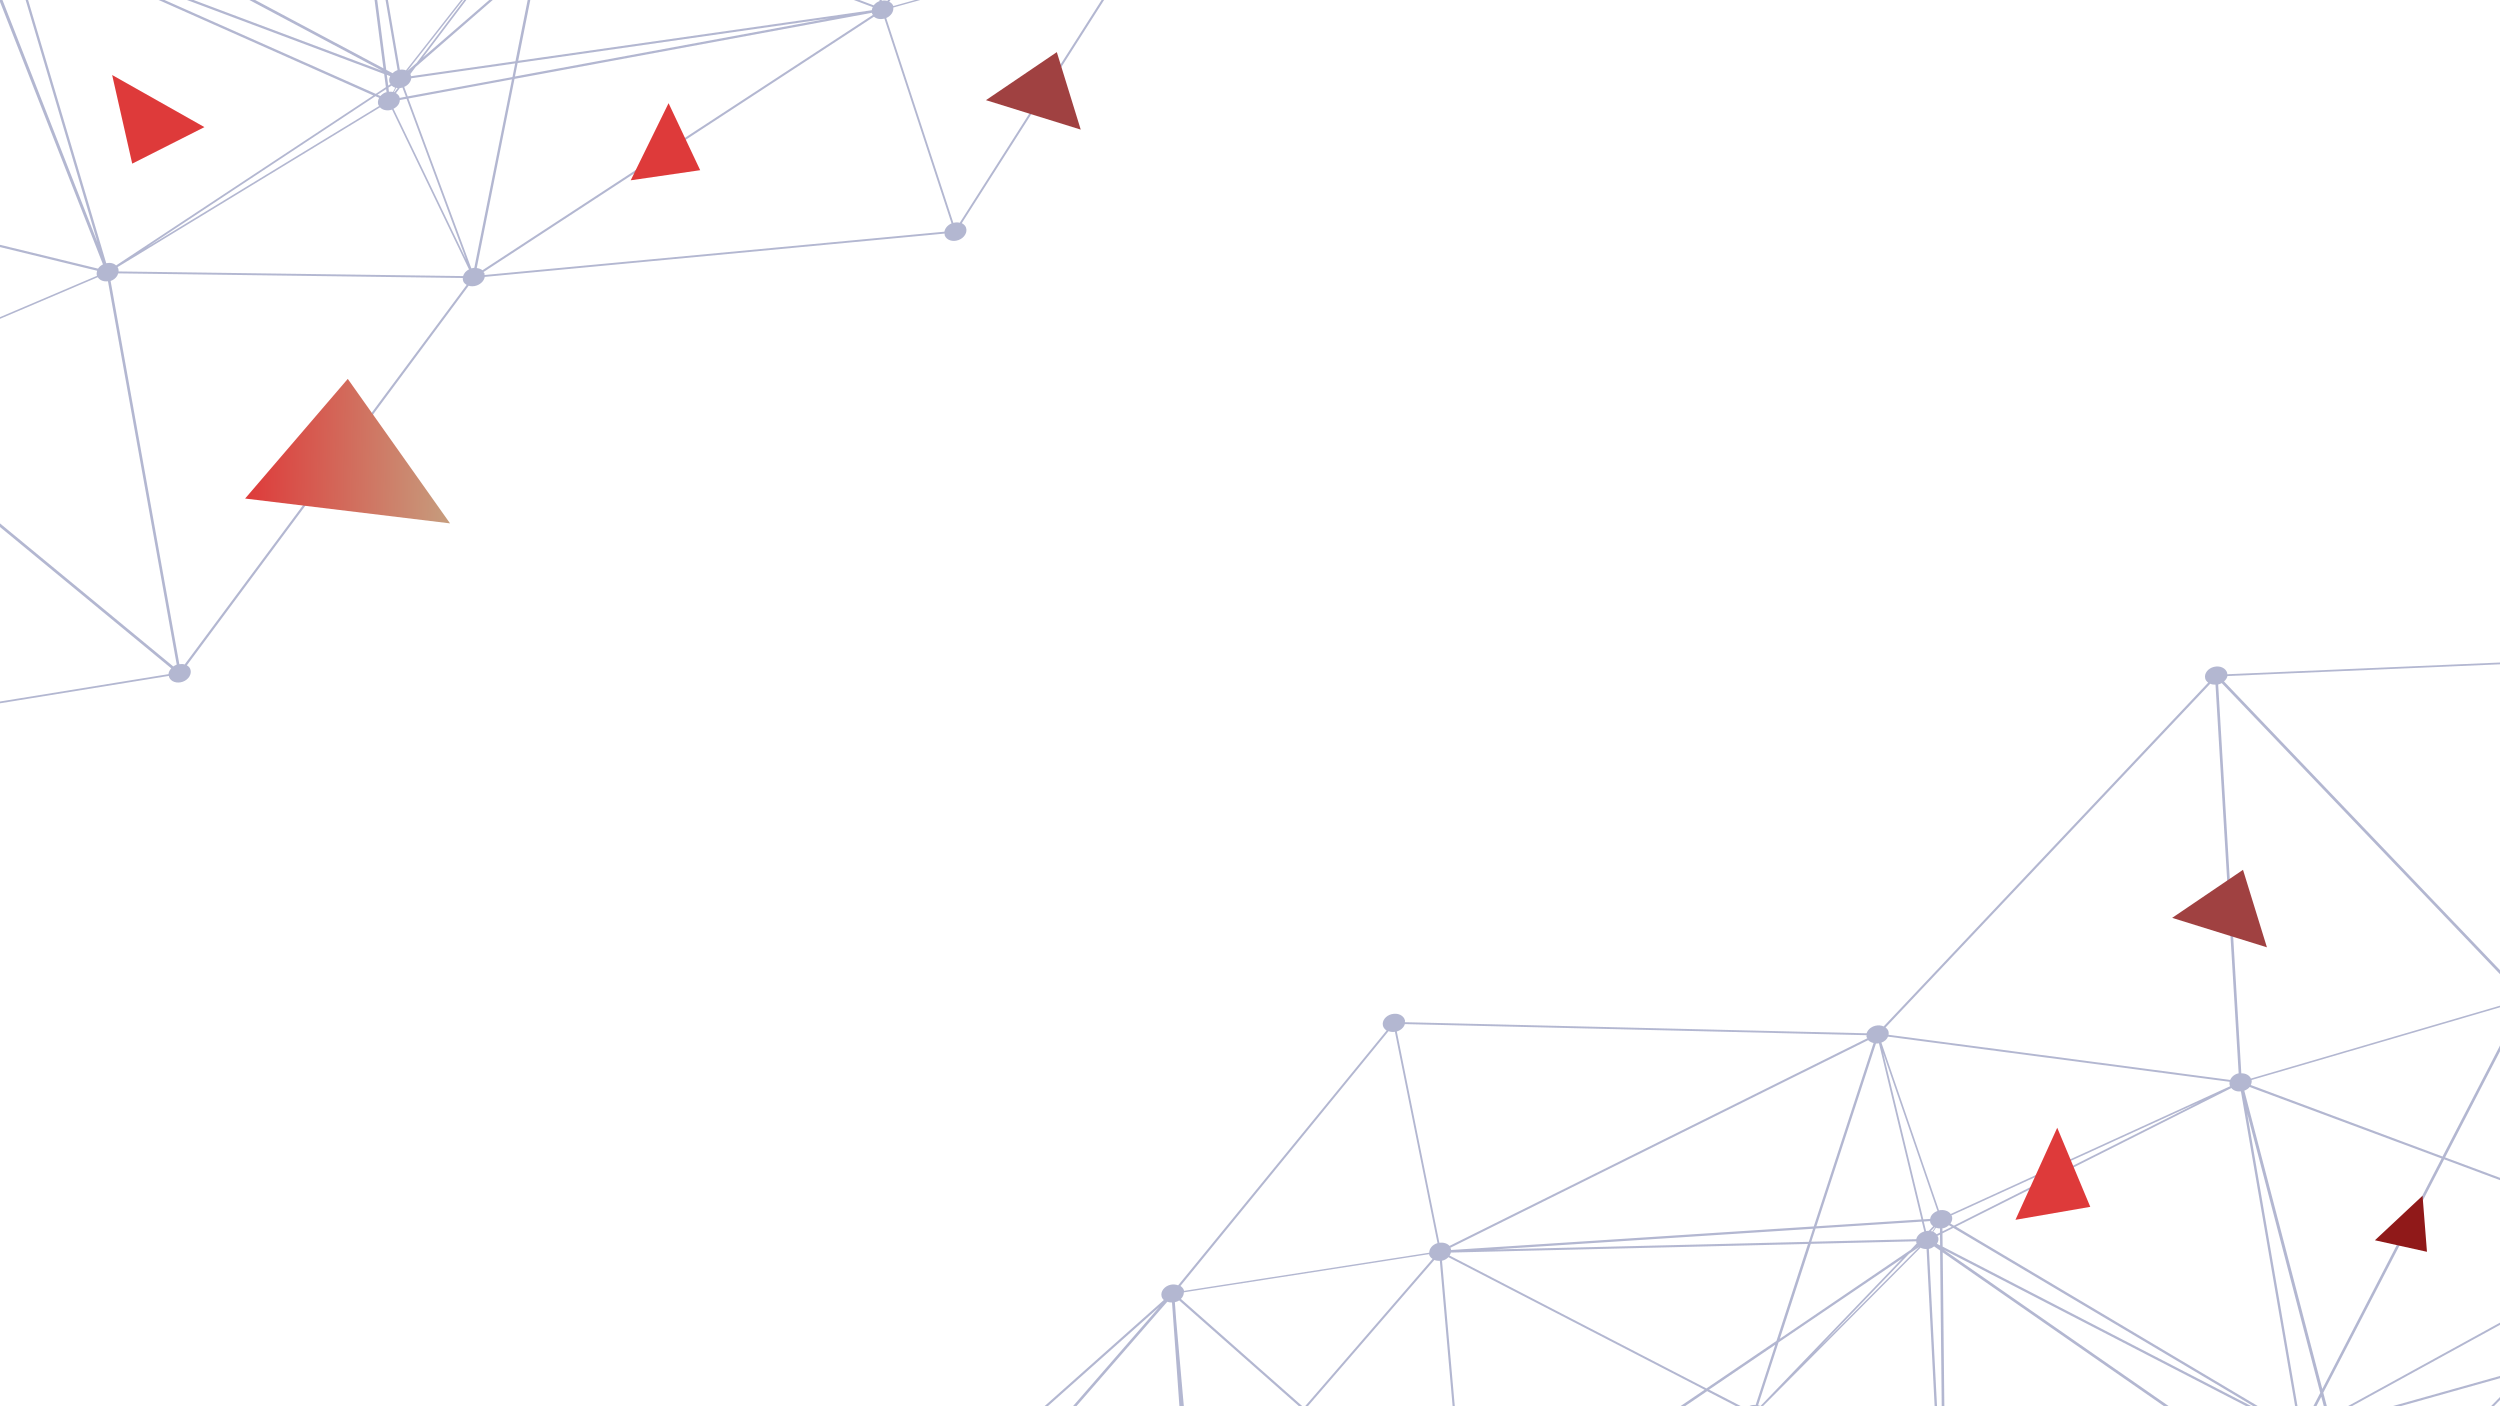 <svg width="1920" height="1080" viewBox="0 0 1920 1080" fill="none" xmlns="http://www.w3.org/2000/svg">
<rect x="0" y="0" width="1920" height="1080" fill="#333333" stroke="none"/>
<g clip-path="url(#clip0_8_195)">
<rect width="1920" height="1080" transform="matrix(-1 0 0 1 1920 0)" fill="white"/>
<g opacity="0.7">
<path opacity="0.8" d="M1723.49 -905.151C1720.89 -904.213 1719.12 -902.332 1718.16 -900.224L1632.32 -913.925C1632.71 -915.184 1632.82 -916.477 1632.4 -917.766C1631.07 -921.379 1626.3 -923.042 1621.76 -921.352C1617.3 -919.716 1614.69 -915.387 1616.07 -911.702C1616.14 -911.433 1616.39 -911.274 1616.54 -911.06L1265.1 -695.4C1262.97 -697.41 1259.41 -698.151 1256.03 -696.847C1252.59 -695.615 1250.4 -692.868 1250.06 -690.102L1025.26 -668.34C1025.19 -668.806 1025.29 -669.381 1025.07 -669.864C1023.74 -673.477 1018.97 -675.14 1014.52 -673.505C1009.98 -671.814 1007.46 -667.54 1008.79 -663.926C1008.97 -663.318 1009.43 -662.873 1009.79 -662.374L771.1 -478.109C768.998 -479.724 765.733 -480.234 762.626 -479.094C758.826 -477.644 756.566 -474.448 756.774 -471.292L428.504 -391.998C428.452 -392.069 428.543 -392.124 428.491 -392.195C427.16 -395.809 422.395 -397.472 417.851 -395.782C413.398 -394.146 410.786 -389.817 412.169 -386.132C412.678 -384.898 413.591 -384.009 414.636 -383.3L267.708 -204.354C265.659 -205.179 263.23 -205.266 260.814 -204.437C257.106 -203.041 254.846 -199.846 254.858 -196.777L-42.005 -132.561C-42.11 -132.703 -41.979 -132.884 -42.084 -133.027C-43.414 -136.64 -48.18 -138.303 -52.724 -136.613C-56.759 -135.124 -59.045 -131.605 -58.537 -128.218L-423.859 -10.686C-425.451 -13.938 -429.877 -15.497 -434.186 -13.845C-436.276 -13.109 -437.895 -11.731 -438.927 -10.089L-822.793 -109.797C-822.31 -111.111 -822.166 -112.53 -822.636 -113.889C-823.966 -117.503 -828.732 -119.166 -833.276 -117.476C-837.82 -115.785 -840.341 -111.511 -838.958 -107.826C-838.789 -107.415 -838.488 -107.184 -838.227 -106.828L-1191.77 138.28C-1193.92 136.594 -1197.24 136.012 -1200.49 137.135C-1205.04 138.826 -1207.56 143.1 -1206.23 146.714C-1205.82 147.805 -1205 148.749 -1204.01 149.386L-1440.17 431.177C-1442.17 430.422 -1444.59 430.336 -1447.01 431.164C-1451.46 432.8 -1454.08 437.129 -1452.69 440.814C-1452 442.656 -1450.49 444.007 -1448.59 444.619L-1588.73 771.246C-1590.17 771.079 -1591.69 771.164 -1593.12 771.714C-1597.57 773.35 -1600.19 777.68 -1598.8 781.364C-1598.62 781.973 -1598.17 782.417 -1597.8 782.917L-1902.85 1027.14C-1904.99 1025.65 -1908.06 1025.23 -1911.08 1026.31C-1915.62 1028 -1918.14 1032.28 -1916.76 1035.96C-1915.43 1039.57 -1910.66 1041.24 -1906.12 1039.55C-1903.94 1038.76 -1902.23 1037.32 -1901.15 1035.56L-1688.44 1090.83C-1688.96 1092.27 -1689.2 1093.74 -1688.67 1095.17C-1687.29 1098.86 -1682.58 1100.45 -1678.03 1098.76C-1675.02 1097.67 -1672.94 1095.31 -1672.3 1092.77L-1345.67 1085.92C-1345.67 1086.63 -1345.72 1087.28 -1345.49 1087.96C-1344.16 1091.57 -1339.39 1093.24 -1334.85 1091.55C-1330.39 1089.91 -1327.78 1085.58 -1329.16 1081.9C-1329.57 1080.81 -1330.34 1079.93 -1331.24 1079.24L-1119.83 836.336C-1117.78 837.162 -1115.3 837.319 -1112.8 836.436C-1108.67 834.893 -1106.34 831.248 -1107 827.844L-738.979 697.835C-737.348 700.961 -733.027 702.377 -728.809 700.779C-725.936 699.678 -723.99 697.49 -723.245 695.096L-341.336 697.345C-341.336 698.063 -341.336 698.781 -341.049 699.532C-339.718 703.145 -334.953 704.809 -330.409 703.118C-325.956 701.483 -323.343 697.153 -324.674 693.54C-325.026 692.52 -325.744 691.719 -326.501 691.044L-214.429 579.37C-212.354 580.59 -209.481 580.924 -206.7 579.877C-203.174 578.59 -200.993 575.646 -200.757 572.737L129.725 519.085C129.79 519.354 129.764 519.677 129.83 519.946C131.16 523.559 135.926 525.223 140.47 523.532C144.923 521.897 147.535 517.567 146.152 513.882C145.735 512.594 144.677 511.688 143.489 510.963L359.911 219.438C361.804 220.049 364.037 220.048 366.309 219.203C369.599 217.954 371.807 215.405 372.291 212.655L725.446 179.389C725.525 179.855 725.459 180.304 725.537 180.77C726.92 184.455 731.633 186.047 736.178 184.357C740.631 182.721 743.243 178.392 741.86 174.707C741.286 173.205 740.124 172.156 738.649 171.397L874.579 -41.782C876.368 -41.313 878.457 -41.331 880.546 -42.067C884.999 -43.703 887.612 -48.033 886.229 -51.717C885.824 -52.808 885.106 -53.609 884.206 -54.301L1117.57 -317.298C1119.62 -316.472 1122.15 -316.243 1124.6 -317.197C1129.06 -318.833 1131.67 -323.162 1130.29 -326.847C1129.54 -328.761 1127.88 -330.128 1125.76 -330.702L1162.09 -420.902L1466.26 -603.492C1468.35 -601.357 1471.92 -600.617 1475.39 -601.975C1479.84 -603.61 1482.46 -607.94 1481.07 -611.624C1480.67 -612.715 1479.95 -613.517 1479.05 -614.209L1721.62 -892.448C1723.67 -891.622 1726.15 -891.464 1728.51 -892.364C1732.97 -894 1735.58 -898.329 1734.2 -902.014C1732.8 -905.178 1728.09 -906.77 1723.49 -905.151ZM-1901.53 1028.4L-1596.53 784.108C-1595.74 784.657 -1594.76 785.097 -1593.7 785.286L-1679.52 1084.88C-1680.71 1084.88 -1681.88 1085.06 -1682.99 1085.52C-1685.17 1086.31 -1686.97 1087.8 -1687.95 1089.51L-1900.67 1034.24C-1900.15 1032.8 -1899.91 1031.33 -1900.44 1029.9C-1900.71 1029.34 -1901.17 1028.9 -1901.53 1028.4ZM881.386 -55.282C880.224 -55.613 878.944 -55.566 877.716 -55.447L844.98 -226.375C847.331 -228.19 848.39 -230.873 847.946 -233.273L1046.99 -298.292L881.386 -55.282ZM135.433 510.548C134.506 510.897 133.827 511.405 133.096 511.842L-120.811 302.279C-118.995 300.272 -118.159 297.824 -118.929 295.516L75.106 212.883C76.593 215.275 79.57 216.469 82.913 216.009L135.708 510.384C135.616 510.439 135.525 510.493 135.433 510.548ZM-211.645 566.838C-213.081 567.389 -214.256 568.296 -215.236 569.292L-492.756 426.742C-491.854 425.28 -491.579 423.681 -491.827 422.086L-134.899 301.881C-133.972 303.685 -132.184 304.872 -130.017 305.32L-207.884 566.231C-209.216 566.207 -210.391 566.396 -211.645 566.838ZM-1677.6 1085.17L-1591.78 785.574C-1590.59 785.582 -1589.42 785.392 -1588.26 785.005C-1587.33 784.656 -1586.51 784.164 -1585.74 783.601L-1456.04 895.456C-1458.09 897.502 -1459.09 900.256 -1458.22 902.707C-1457.98 903.387 -1457.42 903.974 -1457 904.545L-1674.86 1086.4C-1675.71 1085.78 -1676.54 1085.36 -1677.6 1085.17ZM-1436.8 439.725L-1164.53 480.322C-1164.79 481.401 -1164.86 482.568 -1164.45 483.659L-1356.1 567.222C-1357.86 564.277 -1362.02 563.075 -1366.06 564.563C-1366.24 564.672 -1366.42 564.782 -1366.61 564.891L-1440.35 443.488C-1438.76 442.434 -1437.56 441.203 -1436.8 439.725ZM-828.657 -104.344L-729.448 107.135C-733.026 109.069 -735.064 112.747 -733.851 116.02C-733.798 116.092 -733.746 116.163 -733.642 116.306L-911.67 203.932C-912.714 202.505 -914.15 201.62 -916.03 201.206L-831.7 -103.654C-830.799 -103.68 -829.676 -103.941 -828.657 -104.344ZM-439.295 -3.41C-439.021 -2.856 -438.747 -2.302 -438.342 -1.929L-540.136 102.783L-717.502 111.787C-717.528 111.393 -717.515 110.872 -717.632 110.532L-439.295 -3.41ZM1012.94 -660.05C1014.44 -659.615 1016.15 -659.612 1017.83 -660.003L1098.89 -395.231L858.598 -451.556L1012.94 -660.05ZM1266.1 -688.106C1266.91 -689.513 1267.1 -691.057 1266.67 -692.543L1542.11 -794.096C1542.17 -794.025 1542.22 -793.953 1542.32 -793.811L1337.16 -660.854L1266.1 -688.106ZM1543.31 -792.456C1544.12 -791.709 1545.16 -791.197 1546.32 -790.867L1475.04 -615.197C1473.61 -615.364 1472.04 -615.35 1470.51 -614.745C1468.66 -614.047 1467.17 -612.849 1466.16 -611.53L1339.2 -660.226L1543.31 -792.456ZM1547.75 -790.699C1549.19 -790.532 1550.76 -790.546 1552.28 -791.152C1556.74 -792.787 1559.35 -797.117 1557.97 -800.801C1557.9 -801.07 1557.6 -801.301 1557.44 -801.515L1571.13 -809.386L1481.82 -628.373L1547.75 -790.699ZM1556.91 -802.425C1556.81 -802.568 1556.74 -802.836 1556.54 -802.924L1576.8 -820.668L1572.11 -811.099L1556.91 -802.425ZM1230.86 -597.125C1229.53 -597.149 1228.25 -597.102 1226.91 -596.606C1225.89 -596.202 1224.97 -595.656 1224.11 -595.039L1252.04 -670.164L1230.86 -597.125ZM1221.21 -587.154C1221.26 -587.082 1221.17 -587.027 1221.22 -586.956C1221.85 -585.382 1223.12 -584.191 1224.77 -583.542L1211.74 -561.5L1221.21 -587.154ZM1231.87 -597.008L1256.88 -683.109C1258.21 -683.084 1259.49 -683.131 1260.84 -683.628C1262.69 -684.326 1264.09 -685.468 1265.19 -686.842L1335.66 -659.854L1235.93 -595.231C1234.91 -596.263 1233.5 -596.753 1231.87 -597.008ZM1637.67 -875.192L1581.44 -826.002L1596.07 -855.559L1637.2 -875.834C1637.45 -875.675 1637.52 -875.406 1637.67 -875.192ZM1636.2 -877.387L1597.36 -858.28L1621.84 -907.768C1623.42 -907.585 1625.04 -907.527 1626.75 -908.242C1627.08 -908.334 1627.21 -908.515 1627.39 -908.624L1640.51 -886.217C1636.98 -884.212 1635.04 -880.589 1636.2 -877.387ZM1594.7 -856.893L1585.13 -852.198L1617.5 -903.119L1594.7 -856.893ZM1593.35 -854.243L1577.94 -822.885L1555.75 -803.474C1555.45 -803.705 1555 -803.952 1554.61 -804.128L1583.32 -849.275L1593.35 -854.243ZM1553.58 -804.64C1551.74 -805.18 1549.51 -805.178 1547.42 -804.442C1543.2 -802.844 1540.84 -799.074 1541.68 -795.582L1272.78 -696.4L1581.43 -848.451L1553.58 -804.64ZM1221.36 -593.597L1213.33 -596.488L1250.6 -672.485L1221.36 -593.597ZM1220.87 -592.283L1205.61 -551.38L1121.34 -409.261L1212.7 -595.191L1220.87 -592.283ZM681.51 0.7C680.204 0.352 678.729 0.311 677.227 0.593L643.196 -162.588L688.716 -178.309L766.323 -124.519L681.51 0.7ZM-119.568 294.462C-120.469 293.053 -121.774 291.987 -123.471 291.464L-78.077 170.732L74.637 207.934C74.245 209.194 74.049 210.541 74.466 211.83L-119.568 294.462ZM-492.362 420.458C-492.845 419.619 -493.367 418.905 -494.163 418.356L-319.274 212.447L-134.714 296.03C-135.433 297.382 -135.668 298.855 -135.434 300.253L-492.362 420.458ZM-1355.37 568.939C-1355.43 568.67 -1355.35 568.418 -1355.51 568.204L-1163.81 484.713C-1162.43 486.962 -1159.69 488.194 -1156.62 487.898L-1150.89 536.658L-1355.37 568.939ZM-429.281 -0.68C-428.772 -0.881 -428.367 -1.226 -427.818 -1.554L-355.027 88.741C-356.751 89.976 -357.874 91.673 -358.279 93.453L-446.205 97.912L-432.101 -0.224C-431.201 -0.25 -430.26 -0.402 -429.281 -0.68ZM-77.516 169.166L-7.386 -17.404L79.065 203.033C77.459 203.89 76.152 204.978 75.29 206.314L-77.516 169.166ZM-445.906 150.021L-373.165 142.23L-389.679 178.55L-446.874 152.65C-446.312 151.802 -445.946 150.865 -445.906 150.021ZM-445.985 148.838C-446.063 148.372 -445.958 147.797 -446.18 147.314C-446.232 147.243 -446.284 147.172 -446.337 147.1L-357.027 98.754C-356.257 99.626 -355.357 100.318 -354.286 100.704L-372.629 140.987L-445.985 148.838ZM-352.223 101.009C-350.787 101.176 -349.22 101.162 -347.601 100.502C-346.765 100.208 -346.177 99.754 -345.538 99.372L-307.722 133.982L-370.227 140.679L-352.223 101.009ZM-255.038 133.973L-276.903 159.752L-304.106 134.794L-257.309 129.794C-257.322 130.315 -257.335 130.835 -257.113 131.318C-256.709 132.409 -255.939 133.281 -255.038 133.973ZM-253.406 134.946C-251.409 135.701 -248.928 135.858 -246.564 134.959C-246.238 134.866 -245.925 134.576 -245.651 134.412L-132.598 292.099L-275.584 161.015L-253.406 134.946ZM-257.478 128.665L-305.268 133.745L-344.049 98.174C-343.696 97.759 -343.2 97.359 -342.899 96.872L-256.642 126.217C-257.112 127.011 -257.347 127.767 -257.478 128.665ZM-462.294 153.663L-723.339 295C-723.496 294.786 -723.509 294.589 -723.757 294.43L-569.067 135.245L-462.684 149.898C-462.894 151.048 -462.959 152.215 -462.555 153.306C-462.45 153.449 -462.255 153.537 -462.294 153.663ZM-451.915 156.893C-450.335 156.358 -449.12 155.325 -448.101 154.204L-390.515 180.28L-498.106 416.919C-498.106 416.919 -498.106 416.919 -498.158 416.847L-454.683 157.419C-453.69 157.339 -452.842 157.242 -451.915 156.893ZM-496.043 417.224L-388.609 181.089L-320.984 211.726L-495.743 417.454C-495.847 417.312 -495.899 417.24 -496.043 417.224ZM-387.825 179.288L-370.762 141.922L-306.56 135.031L-278.091 161.18L-319.665 210.118L-387.825 179.288ZM-276.773 162.443L-133.225 294.115C-133.317 294.169 -133.448 294.35 -133.487 294.476L-317.994 210.965L-276.773 162.443ZM-129.582 291.732C-129.908 291.825 -130.222 292.114 -130.496 292.278L-244.227 133.664C-243.182 132.937 -242.242 132.068 -241.55 131.039L-80.101 170.301L-125.534 291.159C-126.866 291.134 -128.237 291.236 -129.582 291.732ZM-241.04 129.402C-240.609 128.016 -240.413 126.669 -240.882 125.309C-241.104 124.826 -241.509 124.453 -241.77 124.096L-15.319 -37.577L-8.469 -20.141L-79.539 168.735L-241.04 129.402ZM-6.171 -20.591L3.329 -45.85C4.138 -45.821 5.078 -45.973 6.018 -46.125L74.865 186.165L-6.171 -20.591ZM-2.533 -49.011C-2.481 -48.94 -2.377 -48.797 -2.324 -48.726L-13.986 -40.424L-15.252 -43.769L-2.533 -49.011ZM-1.437 -47.514C-0.68 -46.838 0.3 -46.398 1.266 -46.155L-7.306 -23.399L-13.464 -38.993L-1.437 -47.514ZM32.34 -41.759L295.039 56.847L296.368 66.92L288.585 72.084L32.34 -41.759ZM530.908 -388.706L678.91 -312.702L633.121 -226.797C631.437 -227.124 629.635 -227.072 627.872 -226.429C627.69 -226.319 627.507 -226.21 627.324 -226.101L526.064 -388.681L530.908 -388.706ZM803.964 -389.586C803.964 -388.868 803.964 -388.15 804.198 -387.47C804.59 -386.576 805.112 -385.863 805.725 -385.204L795.838 -375.913L791.612 -389.586L803.964 -389.586ZM833.546 -235.535L713.715 -297.105L754.273 -335.131L794.832 -373.159L836.732 -237.644C835.439 -237.077 834.394 -236.35 833.546 -235.535ZM634.858 -226.4L680.386 -311.943L710.92 -296.255L635.85 -225.762C635.498 -226.064 635.197 -226.295 634.858 -226.4ZM638.734 -220.924C638.787 -221.571 638.695 -222.234 638.513 -222.842C638.121 -223.736 637.599 -224.449 636.986 -225.108L712.148 -295.655L832.174 -233.998C831.704 -233.204 831.338 -232.268 831.155 -231.441L638.734 -220.924ZM796.217 -374.498L806.861 -384.55C808.493 -383.577 810.373 -383.163 812.488 -383.504L815.07 -370.284L836.89 -243.173L796.217 -374.498ZM794.311 -374.59L753.327 -336.155L712.344 -297.721L681.221 -313.673L721.51 -389.319L789.667 -389.551L794.311 -374.59ZM679.89 -314.415L535.138 -388.671L719.708 -389.267L679.89 -314.415ZM513.935 -119.997L431.577 -91.593C431.473 -91.736 431.421 -91.807 431.316 -91.95L621.745 -213.438L513.935 -119.997ZM312.797 54.539L381.292 -32.836L320.033 48.268L312.797 54.539ZM299.661 58.493C298.864 60.097 298.55 61.823 299.229 63.468C299.398 63.879 299.751 64.181 300.012 64.538L298.144 65.756L297.076 57.475L299.661 58.493ZM298.34 67.28L300.756 65.734C301.565 66.48 302.453 66.975 303.523 67.361L301.838 70.623C300.872 70.38 299.827 70.389 298.692 70.453L298.34 67.28ZM302.948 70.883C302.804 70.866 302.7 70.723 302.556 70.707L304.241 67.444C304.581 67.549 305.012 67.599 305.443 67.649L302.948 70.883ZM314.299 55.693L314.612 55.403L314.351 55.764C314.351 55.764 314.351 55.764 314.299 55.693ZM324.708 44.243L419.575 -81.242C420.111 -81.05 420.829 -80.966 421.455 -80.828L411.531 -31.017L324.708 44.243ZM423.31 -80.808C424.302 -80.889 425.242 -81.04 426.221 -81.318C428.076 -82.016 429.473 -83.159 430.57 -84.532L460.284 -73.377L413.816 -33.1L423.31 -80.808ZM431.471 -85.993C432.098 -87.291 432.295 -88.638 432.112 -89.965L510.291 -116.896L461.577 -74.662L431.471 -85.993ZM415.529 -86.411C415.607 -85.945 415.542 -85.496 415.673 -84.959C416.142 -83.599 417.2 -82.693 418.388 -81.968L311.766 54.028C310.395 53.412 308.776 53.354 307.079 53.548L285.037 -75.481L415.529 -86.411ZM296.564 68.444L296.863 70.828C296.628 70.866 296.393 70.904 296.158 70.942C294.487 71.53 293.272 72.564 292.162 73.74L289.864 72.755L296.564 68.444ZM304.083 71.537L307.009 67.635C307.767 67.593 308.42 67.408 309.073 67.222L311.721 74.252L306.89 75.191C306.877 74.994 306.864 74.797 306.799 74.528C306.381 73.24 305.271 72.262 304.083 71.537ZM315.095 56.96L319.196 51.433L410.864 -28.158L395.866 47.035L315.577 58.517C315.46 58.177 315.63 57.87 315.512 57.53C315.447 57.262 315.199 57.102 315.095 56.96ZM518.675 -121.599L624.905 -213.788C626.589 -212.744 628.704 -212.367 630.911 -212.763L641.12 -163.809L518.675 -121.599ZM632.687 -213.21C632.778 -213.264 632.83 -213.193 632.922 -213.247C634.084 -213.634 635.09 -214.235 635.991 -214.979L686.967 -179.621L642.883 -164.452L632.687 -213.21ZM637.088 -216.352C637.924 -217.364 638.512 -218.536 638.812 -219.741L831.324 -230.312C831.298 -229.989 831.363 -229.72 831.428 -229.451L689.056 -180.357L637.088 -216.352ZM804.225 -391.382L803.559 -391.394L790.96 -391.554L767.897 -466.148L767.988 -466.203L808.366 -396.317C806.263 -395.061 804.814 -393.272 804.225 -391.382ZM265.576 -191.289C266.83 -191.731 267.875 -192.458 268.776 -193.201L417.32 -91.685C416.392 -90.618 415.752 -89.518 415.504 -88.241L284.632 -77.29L265.106 -191.213C265.341 -191.251 265.485 -191.235 265.576 -191.289ZM-3.342 -51.194C-3.277 -50.925 -3.264 -50.728 -3.251 -50.53L-15.878 -45.343L-17.548 -49.778L-3.342 -51.194ZM-358.449 95.195C-358.41 95.787 -358.515 96.362 -358.241 96.916C-358.189 96.987 -358.085 97.13 -358.032 97.201L-447.341 145.548C-448.529 144.104 -450.488 143.224 -452.681 143.1L-446.519 99.638L-358.449 95.195ZM-571.365 134.978L-725.389 293.457C-726.564 292.929 -727.83 292.455 -729.345 292.54L-725.273 120.019C-724.66 119.96 -724.046 119.901 -723.393 119.716C-720.795 118.778 -719.018 116.897 -718.104 114.915L-571.365 134.978ZM-726.631 120.318L-730.703 292.839C-731.316 292.898 -731.93 292.957 -732.583 293.142C-734.254 293.731 -735.469 294.764 -736.487 295.886L-835.966 247.58L-730 119.666C-729.021 120.106 -727.819 120.311 -726.631 120.318ZM-916.517 214.723C-914.846 214.134 -913.631 213.101 -912.612 211.979L-838.604 247.926L-951.297 384.064L-919.377 215.304C-918.528 215.207 -917.588 215.055 -916.517 214.723ZM-953.857 387.03L-970.667 407.327C-971.058 407.151 -971.489 407.101 -971.92 407.051C-972.064 407.034 -972.207 407.018 -972.312 406.875L-923.898 228.873L-953.857 387.03ZM-974.522 420.909C-973.817 420.795 -973.203 420.736 -972.551 420.551C-972.133 420.404 -971.728 420.06 -971.362 419.841L-962.16 430.438L-975.577 501.508L-974.522 420.909ZM-969.351 418.639C-966.922 416.572 -965.837 413.566 -966.777 410.847C-966.777 410.847 -966.777 410.847 -966.829 410.775L-957.518 406.442L-961.494 427.579L-969.351 418.639ZM-967.56 409.777C-967.977 409.206 -968.395 408.636 -968.943 408.246L-954.51 390.804L-957.139 404.985L-967.56 409.777ZM-1148.16 481.508C-1147.89 480.429 -1147.87 479.388 -1148.08 478.385L-995.766 422.224C-994.174 425.476 -989.8 426.964 -985.491 425.311C-982.893 424.373 -981.116 422.492 -980.202 420.51C-979.862 420.615 -979.484 420.593 -979.144 420.698C-978.074 421.084 -976.873 421.288 -975.645 421.17L-976.713 503.008C-977.418 503.121 -978.032 503.181 -978.685 503.366C-981.283 504.303 -983.021 506.059 -983.974 508.167L-1148.16 481.508ZM-955.167 403.909L-952.146 387.75L-836.985 248.702L-737.506 297.007C-738.669 298.83 -739.009 300.879 -738.409 302.776C-738.409 302.776 -738.409 302.776 -738.357 302.847L-955.167 403.909ZM81.572 202.15L7.742 -46.642C9.126 -47.264 10.302 -48.172 11.281 -49.167L286.717 73.303L89.144 203.879C87.46 202.117 84.523 201.514 81.572 202.15ZM413.254 -30.099L462.373 -72.677L670.279 5.463C669.9 6.202 669.626 7.083 669.534 7.856L397.982 46.694L413.254 -30.099ZM675.347 0.897C673.492 1.595 672.095 2.737 670.998 4.11L463.627 -73.837L515.083 -118.427L641.616 -162.054L675.582 0.859C675.49 0.913 675.438 0.842 675.347 0.897ZM839.16 -238.275L828.237 -301.669L840.336 -238.465C839.905 -238.515 839.487 -238.368 839.16 -238.275ZM820.716 -391.292C820.716 -392.01 820.756 -392.854 820.521 -393.534C820.104 -394.822 819.046 -395.728 817.858 -396.453L847.783 -436.891L956.18 -391.66L820.716 -391.292ZM766.173 -465.631L789.106 -391.574L723.248 -392.51L762.191 -465.506C763.444 -465.23 764.815 -465.332 766.173 -465.631ZM531.744 -390.435L528.845 -391.882C529.185 -392.495 529.381 -393.125 529.577 -393.754L720.258 -391.031L531.744 -390.435ZM514.9 -388.674L516.088 -388.667C516.78 -388.26 517.563 -387.908 518.333 -387.753L498.966 -326.967L467.31 -352.443L514.9 -388.674ZM520.161 -387.41C521.35 -387.402 522.668 -387.575 523.922 -388.017C524.105 -388.126 524.288 -388.235 524.47 -388.345L626.044 -225.336C625.861 -225.227 625.587 -225.063 625.404 -224.954L500.48 -325.617L520.161 -387.41ZM624.151 -223.795C623.132 -222.673 622.4 -221.518 622.152 -220.242L463.914 -210.776L499.971 -323.979L624.151 -223.795ZM622.073 -218.555C622.112 -217.963 622.099 -217.442 622.229 -216.905C622.399 -216.494 622.699 -216.263 622.96 -215.907L430.573 -93.146C429.607 -94.106 428.379 -94.706 426.982 -94.999L463.313 -209.084L622.073 -218.555ZM425.115 -95.216C424.972 -95.232 424.828 -95.249 424.685 -95.266L423.333 -206.619L461.329 -208.923L425.115 -95.216ZM422.765 -94.836C422.295 -94.761 421.773 -94.756 421.407 -94.537C420.154 -94.096 419.109 -93.369 418.208 -92.626L269.664 -194.142C270.5 -195.154 271.14 -196.255 271.349 -197.405L421.4 -206.387L422.765 -94.836ZM282.883 -77.167L279.671 -76.888L269.757 -153.803L282.883 -77.167ZM283.196 -75.304L305.342 53.868C305.251 53.923 305.107 53.906 305.015 53.961C303.671 54.457 302.443 55.293 301.555 56.234L296.633 53.639L280.036 -74.953L283.196 -75.304ZM294.466 52.473L85.564 -58.802L277.999 -74.864L294.466 52.473ZM293.839 54.489L12.679 -51.028C12.927 -51.586 13.175 -52.145 13.28 -52.72L81.738 -58.464L293.839 54.489ZM-3.42 -53.095L-18.279 -51.495L-46.722 -124.104C-46.722 -124.104 -46.721 -124.104 -46.63 -124.158L0.551 -58.441C-1.682 -57.004 -3.08 -55.144 -3.42 -53.095ZM-19.951 -49.47L-17.954 -44.409L-160.577 14.575L-119.316 -39.097L-19.951 -49.47ZM-17.328 -42.836L-15.841 -39.008L-242.657 122.884C-242.905 122.724 -243.153 122.565 -243.401 122.406L-162.497 17.157L-17.328 -42.836ZM-244.929 121.576C-246.874 120.893 -249.25 120.877 -251.522 121.723C-252.632 122.181 -253.599 122.656 -254.408 123.345L-313.347 79.622L-165.592 18.494L-244.929 121.576ZM-255.375 124.537C-255.688 124.827 -255.91 125.062 -256.08 125.369L-342.338 96.024C-341.58 94.546 -341.397 93.001 -341.788 91.389L-314.875 80.228L-255.375 124.537ZM-342.597 89.925C-342.702 89.782 -342.754 89.711 -342.858 89.568L-322.707 74.553L-316.467 79.129L-342.597 89.925ZM-344.033 88.323C-346.187 86.636 -349.399 86.198 -352.559 87.266C-353.068 87.468 -353.473 87.812 -353.93 88.085L-426.721 -2.209C-426.539 -2.319 -426.447 -2.373 -426.356 -2.428L-324.156 73.471L-344.033 88.323ZM-447.746 99.756L-453.96 143.147C-454.861 143.172 -455.802 143.324 -456.729 143.673C-459.327 144.611 -461.104 146.493 -462.018 148.475L-567.63 133.976L-538.844 104.369L-447.746 99.756ZM-570.072 133.692L-717.294 113.508L-541.73 104.555L-570.072 133.692ZM-731.723 118.748L-837.729 246.788L-911.737 210.841C-910.575 209.019 -910.234 206.97 -910.835 205.073C-910.887 205.002 -910.939 204.93 -911.043 204.788L-733.107 117.216C-732.637 117.858 -732.271 118.357 -731.723 118.748ZM-921.622 215.108L-973.656 406.654C-975.145 406.415 -976.803 406.483 -978.422 407.144C-978.84 407.291 -979.154 407.581 -979.519 407.799L-1033.95 341.696L-923.45 214.765C-922.967 214.886 -922.34 215.024 -921.622 215.108ZM-981.452 408.749C-982.536 409.602 -983.267 410.757 -983.855 411.928C-985.8 411.245 -988.125 411.301 -990.449 412.075C-994.719 413.602 -997.162 417.624 -996.17 421.133L-1148.48 477.294C-1148.87 476.4 -1149.49 475.741 -1150.28 475.192L-1035.46 343.217L-981.452 408.749ZM-1154.41 487.502C-1154.18 487.464 -1154.03 487.481 -1153.85 487.372C-1151.34 486.489 -1149.51 484.678 -1148.56 482.57L-984.34 509.103C-984.458 509.481 -984.575 509.859 -984.641 510.308L-1148.73 536.191L-1154.41 487.502ZM-973.919 502.876L-960.568 432.255L-929.007 468.552L-970.564 504.049C-971.556 503.412 -972.627 503.026 -973.919 502.876ZM-959.992 429.45L-955.481 405.634L-737.522 303.988C-737.365 304.202 -737.3 304.471 -737.052 304.63L-927.296 467.12L-959.992 429.45ZM-722.034 296.783C-722.086 296.712 -722.191 296.569 -722.243 296.498L-461.197 155.161C-460.023 156.407 -458.404 157.182 -456.393 157.416L-499.869 416.844C-500.717 416.941 -501.709 417.022 -502.637 417.371C-504.073 417.921 -505.249 418.829 -506.28 419.753L-723.067 302.732C-721.761 300.926 -721.29 298.697 -722.034 296.783ZM288.323 73.881L291.209 75.13C290.229 76.843 289.928 78.766 290.567 80.537C290.684 80.877 290.985 81.108 291.193 81.393L112.65 190.037L288.323 73.881ZM307.046 76.841L312.256 75.88L358.023 199.446L302.213 83.522C305.203 82.043 307.032 79.515 307.046 76.841ZM361.978 206.105L313.666 75.653L393.173 60.948L364.276 205.654C363.57 205.768 362.774 205.936 361.978 206.105ZM313.131 74.024L310.417 66.727C313.512 65.39 315.576 62.824 315.825 60.112L395.644 48.706L393.578 59.168L313.131 74.024ZM397.524 48.403L637.4 14.039L395.498 58.738L397.524 48.403ZM690.805 -179.044L831.833 -227.642C832.381 -226.535 833.242 -225.717 834.469 -225.117L767.316 -126.035L690.805 -179.044ZM835.892 -224.43C837.25 -224.011 838.765 -224.096 840.319 -224.306L873.046 -67.933L875.562 -54.98C875.562 -54.98 875.562 -54.98 875.471 -54.926C874.309 -54.539 873.303 -53.938 872.402 -53.194L768.517 -125.113L835.892 -224.43ZM841.768 -224.66C841.859 -224.715 842.003 -224.698 842.094 -224.752C842.421 -224.845 842.643 -225.08 842.917 -225.244L856.58 -154.158L841.768 -224.66ZM842.581 -238.269L814.695 -383.9C814.695 -383.9 814.695 -383.901 814.786 -383.955C817.058 -384.8 818.808 -386.359 819.88 -388.127L1028.03 -343.043L846.563 -236.24C845.545 -237.272 844.174 -237.888 842.581 -238.269ZM820.402 -389.567C820.494 -389.621 820.442 -389.693 820.533 -389.747L959.796 -390.13L1046.65 -353.864L1030.19 -344.228L820.402 -389.567ZM1115.53 -327.257L1079.38 -342.358L1103.94 -378.461L1118.84 -329.744C1117.54 -329.177 1116.37 -328.269 1115.53 -327.257ZM1077.53 -343.096L1050.41 -354.471L1102.05 -384.815L1103.26 -380.824L1077.53 -343.096ZM1103.97 -385.962L1104.7 -386.399C1105.16 -385.954 1105.7 -385.564 1106.2 -385.246L1104.82 -383.188L1103.97 -385.962ZM1108.38 -397.521C1106.54 -396.626 1105.05 -395.428 1104.15 -393.967L1101.31 -394.624L1035.86 -608.443L1108.38 -397.521ZM1103.55 -392.275C1103.51 -392.149 1103.42 -392.095 1103.47 -392.023L1102.19 -391.976L1102.01 -392.585L1103.55 -392.275ZM1103.15 -390.495C1103.15 -389.777 1103.11 -388.934 1103.34 -388.254C1103.41 -387.985 1103.66 -387.826 1103.81 -387.612L1103.54 -387.448L1102.57 -390.562L1103.15 -390.495ZM1101.62 -386.301L1048.7 -355.192L964.876 -390.192L1100.34 -390.56L1101.62 -386.301ZM1048.22 -353.16L1076.41 -341.399L1072.12 -335.045L1032.17 -343.671L1048.22 -353.16ZM1078.26 -340.662L1112.5 -326.37L1074.24 -334.669L1078.26 -340.662ZM1105.64 -380.808L1108.11 -384.437C1109.41 -384.089 1110.74 -384.065 1112.15 -384.292L1119.82 -334.329L1105.64 -380.808ZM846.073 -437.612L816.278 -397.355C814.385 -397.966 812.153 -397.965 809.881 -397.12C809.698 -397.011 809.515 -396.901 809.332 -396.792L768.955 -466.678C769.96 -467.278 770.731 -467.842 771.436 -468.673L846.073 -437.612ZM466.058 -353.438L426.426 -385.322C427.314 -386.263 427.863 -387.309 428.216 -388.442L512.236 -388.723L466.058 -353.438ZM-48.85 -123.242L-20.59 -51.241L-117.644 -41.122L-54.412 -123.301C-52.806 -122.723 -50.861 -122.758 -48.85 -123.242ZM-433.381 -0.177L-447.432 98.031L-537.251 102.596L-436.619 -1.011C-435.588 -0.499 -434.621 -0.256 -433.381 -0.177ZM-1117.79 823.326C-1118.39 823.583 -1118.8 823.927 -1119.35 824.255L-1357.82 575.636C-1356.35 574.241 -1355.27 572.473 -1355.16 570.66L-1150.59 538.324L-1117.23 823.196C-1117.32 823.25 -1117.56 823.288 -1117.79 823.326ZM1113.99 -398.305C1112.78 -398.51 1111.56 -398.392 1110.2 -398.093L1019.97 -660.668C1021.54 -661.399 1022.76 -662.433 1023.72 -663.625L1211.04 -595.84L1113.99 -398.305ZM1099.45 -393.208L1099.82 -391.991L961.22 -391.596L848.867 -438.462L857.331 -449.877L1099.45 -393.208ZM847.248 -439.237L775.732 -469.087L855.542 -450.346L847.248 -439.237ZM756.956 -469.247C757.582 -467.674 758.94 -466.537 760.546 -465.959L721.485 -392.584L529.904 -395.283C529.97 -395.732 529.8 -396.143 529.722 -396.609L756.956 -469.247ZM514.169 -390.391L446.392 -390.179L513.047 -393.719C513.047 -393.001 513.047 -392.283 513.282 -391.603C513.504 -391.121 513.856 -390.819 514.169 -390.391ZM422.613 -382.633C423.54 -382.982 424.454 -383.529 425.225 -384.092L464.66 -352.295L422.046 -319.858L421.255 -382.335C421.673 -382.482 422.195 -382.486 422.613 -382.633ZM465.913 -351.301L498.378 -325.078L461.89 -210.489L423.372 -208.181L422.085 -317.83L465.913 -351.301ZM421.427 -208.146L271.52 -199.147C271.481 -199.739 271.494 -200.259 271.364 -200.797C271.181 -201.405 270.776 -201.778 270.41 -202.278L420.231 -316.415L421.427 -208.146ZM263.187 -190.784L277.974 -76.694L82.849 -60.358L50.499 -77.627L256.333 -193.147C257.781 -191.347 260.262 -190.472 263.187 -190.784ZM78.827 -60.107L13.293 -54.676C13.215 -55.142 13.281 -55.591 13.15 -56.128C13.085 -56.397 12.889 -56.485 12.733 -56.699L48.148 -76.53L78.827 -60.107ZM12.002 -57.697C9.992 -60.084 6.232 -60.913 2.615 -59.572C2.197 -59.425 1.883 -59.135 1.518 -58.916L-45.664 -124.633C-45.115 -124.961 -44.71 -125.306 -44.306 -125.65L46.778 -77.146L12.002 -57.697ZM-55.848 -124.186L-119.955 -40.868L-176.101 -34.998L-56.344 -124.505C-56.24 -124.362 -56.044 -124.274 -55.848 -124.186ZM-121.483 -38.827L-163.581 15.857L-314.848 78.469L-321.44 73.591L-179 -32.855L-121.483 -38.827ZM-322.889 72.509L-425.337 -3.549C-424.318 -4.67 -423.548 -5.951 -423.351 -7.299L-182.303 -32.522L-322.889 72.509ZM-925.134 213.721L-1035.19 340.182L-1192.7 148.678C-1191.89 147.989 -1191.19 147.157 -1190.62 146.309L-927.143 207.027C-927.574 208.412 -927.771 209.76 -927.301 211.12C-926.753 212.227 -926.035 213.029 -925.134 213.721ZM-1195.53 150.371C-1195.12 150.224 -1194.8 149.934 -1194.44 149.716L-1036.51 341.79L-1151.77 474.236C-1153.09 473.691 -1154.52 473.524 -1156.13 473.664L-1196.1 150.502C-1196 150.447 -1195.72 150.481 -1195.53 150.371ZM-1366.45 578.025L-1449.21 892.4C-1450.25 892.409 -1451.43 892.599 -1452.54 893.057C-1453.46 893.406 -1454.29 893.898 -1455.06 894.461L-1584.76 782.606C-1582.71 780.56 -1581.7 777.806 -1582.57 775.355C-1582.91 774.533 -1583.38 773.891 -1584 773.232L-1368.99 577.078C-1368.24 577.556 -1367.46 577.908 -1366.45 578.025ZM-1447.29 892.689L-1364.48 578.385C-1363.44 578.376 -1362.26 578.186 -1361.15 577.728C-1360.55 577.472 -1360.15 577.127 -1359.6 576.799L-1121.12 825.419C-1122.78 826.923 -1123.7 828.904 -1123.71 830.86L-1441.91 897.164C-1441.92 896.967 -1441.88 896.841 -1441.99 896.698C-1442.8 894.516 -1444.83 893.17 -1447.29 892.689ZM-1115.02 822.8L-1148.47 537.983L-984.432 512.029C-984.367 512.298 -984.446 512.55 -984.328 512.89C-983.637 514.732 -982.123 516.083 -980.229 516.694L-1113.31 822.803C-1113.84 822.807 -1114.41 822.741 -1115.02 822.8ZM-968.045 506.952C-968.332 506.201 -968.841 505.685 -969.258 505.114L-927.884 469.727L-738.311 687.798L-969.692 513.678C-968.02 511.653 -967.184 509.206 -968.045 506.952ZM-733.663 687.686C-734.08 687.833 -734.485 688.178 -734.851 688.396L-926.174 468.295L-735.746 305.695C-733.658 307.113 -730.589 307.535 -727.664 306.505C-726.228 305.954 -725.053 305.046 -724.073 304.051L-507.286 421.072C-508.54 422.949 -508.972 425.052 -508.319 427.02C-507.915 428.112 -507.145 428.984 -506.1 429.693L-726.769 687.77C-728.818 686.944 -731.299 686.786 -733.663 687.686ZM90.228 205.179L291.833 82.446C293.83 84.636 297.538 85.393 301.116 84.178L360.176 206.874C357.877 208.042 356.245 209.941 355.669 212.028L91.062 208.474C91.102 207.63 91.049 206.841 90.762 206.09C90.736 205.695 90.436 205.464 90.228 205.179ZM366.143 205.871L395.145 60.59L669.665 9.829C669.678 10.026 669.691 10.223 669.756 10.492C669.873 10.832 670.173 11.062 670.434 11.419L370.53 207.556C369.276 206.562 367.723 206.055 366.143 205.871ZM682.933 1.387L767.616 -123.651L871.253 -51.892C870.025 -50.338 869.385 -48.52 869.606 -46.602L686 4.68C686 4.68 685.948 4.609 686.039 4.554C685.465 3.052 684.303 2.003 682.933 1.387ZM847.477 -234.633C847.372 -234.776 847.32 -234.847 847.216 -234.99L1030.02 -342.486L1070.93 -333.618L1048.15 -300.114L847.477 -234.633ZM1073.19 -333.224L1113.91 -324.444C1113.6 -323.436 1113.61 -322.521 1113.77 -321.589L1051.4 -301.237L1073.19 -333.224ZM1121.36 -330.43L1113.04 -384.516C1113.37 -384.608 1113.66 -384.575 1113.98 -384.667C1118.44 -386.303 1121.05 -390.632 1119.72 -394.246C1119.65 -394.514 1119.4 -394.674 1119.3 -394.816L1155.54 -416.575L1123.58 -330.629C1122.86 -330.712 1122.15 -330.599 1121.36 -330.43ZM1118.29 -396.369C1117.73 -396.956 1117.04 -397.363 1116.21 -397.786L1202.96 -544.053L1156.54 -419.329L1118.29 -396.369ZM1236.92 -593.875L1337.7 -659.226L1465.34 -610.321C1464.96 -609.582 1464.67 -608.898 1464.58 -608.125L1237.81 -591.227C1237.77 -591.819 1237.87 -592.394 1237.6 -592.948C1237.34 -593.305 1237.04 -593.536 1236.92 -593.875ZM1574.07 -810.937L1614.08 -833.822L1481.27 -623.021L1574.07 -810.937ZM1574.94 -812.792L1580.39 -823.84L1638.56 -874.698C1638.86 -874.467 1639.11 -874.308 1639.45 -874.203L1615.41 -835.951L1574.94 -812.792ZM1641.02 -873.499C1642.8 -873.03 1644.75 -873.064 1646.84 -873.8C1650.69 -875.18 1652.94 -878.573 1652.68 -881.801L1717.76 -896.291C1717.82 -896.022 1717.74 -895.77 1717.81 -895.501C1717.87 -895.233 1718.12 -895.073 1718.33 -894.788L1618.48 -837.683L1641.02 -873.499ZM1208.9 -554.064L1224.76 -580.868L1160.66 -421.787L1159.38 -421.022L1208.9 -554.064ZM1717.7 -897.08L1652.63 -882.59C1652.56 -882.858 1652.64 -883.11 1652.57 -883.379C1651.24 -886.992 1646.48 -888.655 1641.93 -886.965C1641.61 -886.873 1641.48 -886.692 1641.2 -886.528L1628.09 -908.935C1629.97 -909.956 1631.3 -911.368 1631.95 -912.988L1717.8 -899.288C1717.65 -898.586 1717.56 -897.814 1717.7 -897.08ZM1619.57 -908.359L1583.29 -851.302L1275.51 -699.672L1617.64 -909.562C1618.15 -909.046 1618.79 -908.711 1619.57 -908.359ZM1254.14 -683.623L1211.67 -597.138L1024.55 -664.835C1024.92 -665.574 1025.21 -666.258 1025.3 -667.031L1250.1 -688.792C1250.08 -688.272 1250.07 -687.751 1250.29 -687.269C1250.93 -685.498 1252.34 -684.29 1254.14 -683.623ZM1011.36 -660.952L856.718 -451.971L773.095 -471.613C773.579 -472.927 773.631 -474.291 773.214 -475.579C773.031 -476.188 772.574 -476.633 772.209 -477.132L1010.9 -661.396C1010.97 -661.128 1011.16 -661.04 1011.36 -660.952ZM529.448 -397.88C527.986 -401.313 523.417 -402.889 518.964 -401.253C515.674 -400.004 513.375 -397.4 513.035 -394.634L428.961 -390.118L428.53 -390.168C428.569 -390.294 428.517 -390.365 428.464 -390.436L745.936 -467.07L529.448 -397.88ZM419.374 -382.031L420.101 -318.387L269.236 -203.524C269.131 -203.666 268.988 -203.683 268.844 -203.7L415.719 -382.717C416.842 -382.26 418.004 -381.93 419.374 -382.031ZM255.354 -194.305L48.88 -78.403L-42.895 -127.313C-42.163 -128.468 -41.824 -129.799 -41.862 -131.109L255.002 -195.325C255.015 -195.128 254.975 -195.002 255.08 -194.859C255.093 -194.662 255.289 -194.574 255.354 -194.305ZM-57.519 -125.751L-179.404 -34.664L-423.377 -9.129L-58.198 -126.678C-58.028 -126.267 -57.728 -126.036 -57.519 -125.751ZM-439.908 -4.787L-718.154 109.101C-719.864 106.227 -723.937 104.97 -727.842 106.278L-827.051 -105.202C-825.628 -105.95 -824.413 -106.983 -823.59 -108.193L-439.724 -8.485C-440.208 -7.171 -440.273 -6.004 -439.908 -4.787ZM-833.671 -104.014L-918.001 200.846C-919.137 200.91 -920.312 201.1 -921.475 201.486C-923.747 202.332 -925.549 203.819 -926.529 205.532L-1190.01 144.814C-1189.58 143.429 -1189.38 142.081 -1189.85 140.721C-1190.02 140.31 -1190.32 140.08 -1190.58 139.723L-837.092 -105.456C-836.139 -104.692 -835.016 -104.235 -833.671 -104.014ZM-1198.16 150.914L-1158.19 474.076C-1158.43 474.114 -1158.57 474.098 -1158.76 474.207C-1161.26 475.09 -1163.09 476.9 -1164.01 478.882L-1436.28 438.285C-1435.98 437.08 -1435.91 435.913 -1436.32 434.822C-1436.72 433.731 -1437.49 432.858 -1438.54 432.149L-1202.32 150.43C-1201.06 150.904 -1199.77 151.054 -1198.16 150.914ZM-1442.05 444.4C-1441.87 444.291 -1441.69 444.182 -1441.5 444.073L-1367.85 565.53C-1371.14 567.496 -1372.99 571.066 -1371.79 574.142C-1371.45 574.964 -1370.93 575.677 -1370.37 576.265L-1585.38 772.419C-1585.88 772.1 -1586.23 771.798 -1586.76 771.605L-1446.53 444.924C-1445.15 445.019 -1443.63 444.935 -1442.05 444.4ZM-1673.66 1087.33L-1455.8 905.468C-1453.66 906.956 -1450.59 907.378 -1447.58 906.293C-1447.4 906.184 -1447.3 906.13 -1447.12 906.02L-1341.58 1079.47C-1343.54 1080.75 -1344.9 1082.48 -1345.43 1084.44L-1672.17 1091.15C-1672.17 1090.44 -1672.12 1089.79 -1672.35 1089.11C-1672.73 1088.41 -1673.24 1087.9 -1673.66 1087.33ZM-1339.75 1078.38C-1339.94 1078.49 -1340.03 1078.55 -1340.21 1078.65L-1445.84 905.256C-1443.33 903.655 -1441.83 901.219 -1441.8 898.742L-1123.55 832.51C-1123.54 832.707 -1123.58 832.833 -1123.47 832.976C-1123.07 834.067 -1122.3 834.94 -1121.4 835.632L-1332.71 1078.48C-1334.82 1077.58 -1337.3 1077.43 -1339.75 1078.38ZM-1111.25 823.108L-978.167 516.999C-976.731 517.166 -975.216 517.081 -973.636 516.547C-972.617 516.144 -971.703 515.597 -970.933 515.034L-737.698 690.61C-739.2 692.328 -739.827 694.343 -739.462 696.278L-1107.48 826.287C-1108.29 824.823 -1109.65 823.686 -1111.25 823.108ZM-725.241 688.6L-504.573 430.523C-502.523 431.349 -500.095 431.435 -497.679 430.607C-497.588 430.552 -497.496 430.498 -497.405 430.443L-337.365 691.281C-339.141 692.445 -340.369 693.999 -340.917 695.763L-722.827 693.514C-722.827 692.796 -722.827 692.078 -723.062 691.398C-723.571 690.165 -724.34 689.292 -725.241 688.6ZM-335.354 690.08C-335.445 690.134 -335.537 690.189 -335.628 690.243L-495.668 429.405C-495.028 429.023 -494.532 428.624 -494.088 428.153L-216.568 570.703C-217.731 572.525 -218.071 574.574 -217.379 576.416C-217.027 577.436 -216.309 578.238 -215.552 578.913L-327.624 690.587C-329.7 689.367 -332.572 689.033 -335.354 690.08ZM-206.252 566.486L-128.385 305.575C-127.196 305.583 -125.969 305.464 -124.716 305.023C-123.789 304.674 -123.109 304.166 -122.378 303.729L131.529 513.292C130.288 514.648 129.53 516.126 129.399 517.743L-201.083 571.394C-201.148 571.125 -201.122 570.802 -201.187 570.534C-201.904 568.297 -203.889 567.022 -206.252 566.486ZM141.831 510.313C140.617 509.911 139.142 509.87 137.732 510.097L84.936 215.723C85.028 215.668 85.08 215.739 85.171 215.685C88.188 214.6 90.082 212.34 90.827 209.947L355.434 213.501C355.395 214.345 355.447 215.134 355.734 215.885C356.151 217.173 357.209 218.08 358.397 218.805L141.831 510.313ZM371.286 208.949L671.191 12.812C673.11 14.536 676.139 15.084 679.221 14.268L730.776 171.591C727.772 172.873 725.748 175.313 725.303 177.937L372.147 211.203C372.069 210.737 372.135 210.288 372.057 209.822C371.795 209.465 371.495 209.234 371.286 208.949ZM737.108 171.087C735.607 170.652 733.949 170.72 732.173 171.166L680.618 13.843C684.314 12.25 686.469 8.911 686.026 5.792L869.632 -45.49C869.684 -45.419 869.684 -45.419 869.593 -45.364C870.167 -43.862 871.328 -42.813 872.803 -42.054L737.108 171.087ZM1050.06 -299.305L1114 -320.192C1114.39 -319.298 1115.06 -318.568 1115.82 -317.892L887.015 -59.979L1050.06 -299.305ZM1158.41 -418.394L1159.6 -419.104L1147.51 -389.121L1158.41 -418.394ZM1227.38 -582.847C1228.82 -582.68 1230.28 -582.836 1231.77 -583.315C1235.06 -584.564 1237.27 -587.114 1237.7 -589.935L1464.48 -606.832C1464.52 -606.24 1464.41 -605.665 1464.68 -605.111C1464.75 -604.843 1464.95 -604.755 1465.1 -604.541L1162.98 -423.279L1227.38 -582.847ZM1617.24 -835.608L1719.01 -893.861C1719.27 -893.504 1719.62 -893.202 1719.92 -892.971L1479.7 -617.265L1617.24 -835.608Z" fill="#777FAD"/>
</g>
<g opacity="0.7">
<path opacity="0.8" d="M-39.789 1744.6C-37.098 1743.97 -35.113 1742.31 -33.918 1740.33L49.717 1764.04C49.18 1765.25 48.923 1766.52 49.186 1767.85C50.083 1771.59 54.619 1773.8 59.331 1772.66C63.945 1771.56 67.049 1767.57 66.11 1763.75C66.076 1763.47 65.849 1763.28 65.719 1763.05L440.102 1590.25C441.978 1592.5 445.43 1593.65 448.942 1592.76C452.498 1591.94 455 1589.47 455.663 1586.76L681.454 1591.6C681.477 1592.08 681.305 1592.63 681.468 1593.14C682.365 1596.88 686.901 1599.1 691.516 1598C696.227 1596.85 699.234 1592.9 698.338 1589.16C698.228 1588.53 697.827 1588.04 697.523 1587.5L956.24 1432.61C958.137 1434.46 961.319 1435.35 964.539 1434.58C968.484 1433.59 971.103 1430.68 971.268 1427.52L1306.59 1387.41C1306.63 1387.49 1306.54 1387.53 1306.58 1387.61C1307.47 1391.35 1312.01 1393.57 1316.72 1392.42C1321.34 1391.32 1324.44 1387.33 1323.5 1383.51C1323.14 1382.22 1322.34 1381.23 1321.38 1380.41L1488.35 1219.99C1490.29 1221.06 1492.69 1221.43 1495.19 1220.89C1499.03 1219.94 1501.65 1217.03 1502 1213.98L1804.36 1185.15C1804.45 1185.3 1804.3 1185.47 1804.38 1185.62C1805.28 1189.37 1809.82 1191.58 1814.53 1190.43C1818.71 1189.43 1821.39 1186.21 1821.29 1182.78L2197.9 1109.06C2199.1 1112.48 2203.31 1114.54 2207.79 1113.41C2209.95 1112.93 2211.72 1111.75 2212.94 1110.24L2582.4 1254.43C2581.77 1255.68 2581.46 1257.07 2581.76 1258.48C2582.66 1262.22 2587.2 1264.43 2591.91 1263.29C2596.62 1262.14 2599.63 1258.2 2598.69 1254.37C2598.57 1253.95 2598.3 1253.68 2598.08 1253.3L2978.01 1051.5C2979.95 1053.43 2983.18 1054.4 2986.54 1053.66C2991.25 1052.52 2994.25 1048.57 2993.36 1044.83C2993.08 1043.69 2992.38 1042.66 2991.47 1041.91L3259.15 789.871C3261.05 790.855 3263.45 791.227 3265.94 790.688C3270.56 789.588 3273.66 785.596 3272.72 781.774C3272.25 779.863 3270.91 778.344 3269.1 777.514L3446.71 469.649C3448.11 469.984 3449.63 470.078 3451.12 469.7C3455.73 468.599 3458.84 464.607 3457.9 460.786C3457.79 460.16 3457.38 459.664 3457.08 459.126L3788.75 252.502C3790.7 254.233 3793.7 255.013 3796.82 254.291C3801.53 253.147 3804.54 249.198 3803.6 245.377C3802.71 241.632 3798.17 239.419 3793.46 240.563C3791.2 241.091 3789.33 242.313 3788.06 243.942L3583.32 164.02C3584.01 162.652 3584.42 161.216 3584.07 159.734C3583.13 155.912 3578.64 153.776 3573.93 154.92C3570.8 155.642 3568.46 157.75 3567.53 160.193L3242.36 128.56C3242.45 127.847 3242.57 127.212 3242.42 126.509C3241.52 122.764 3236.99 120.551 3232.28 121.695C3227.66 122.796 3224.56 126.787 3225.5 130.609C3225.77 131.74 3226.43 132.697 3227.25 133.491L2988.72 349.828C2986.78 348.767 2984.34 348.318 2981.75 348.9C2977.47 349.947 2974.73 353.293 2974.97 356.75L2594.22 442.546C2592.96 439.25 2588.84 437.335 2584.46 438.426C2581.48 439.181 2579.29 441.125 2578.27 443.414L2199.28 396.236C2199.36 395.523 2199.45 394.811 2199.25 394.031C2198.35 390.286 2193.82 388.073 2189.11 389.217C2184.49 390.318 2181.39 394.309 2182.28 398.054C2182.51 399.108 2183.13 399.989 2183.8 400.748L2059.37 498.457C2057.45 497.001 2054.64 496.331 2051.75 497.044C2048.1 497.907 2045.59 500.573 2045.01 503.435L1710.51 517.821C1710.48 517.546 1710.54 517.228 1710.51 516.954C1709.61 513.209 1705.08 510.997 1700.37 512.14C1695.75 513.241 1692.65 517.233 1693.59 521.054C1693.85 522.383 1694.79 523.407 1695.89 524.267L1446.66 788.297C1444.85 787.467 1442.64 787.206 1440.28 787.777C1436.87 788.63 1434.37 790.902 1433.57 793.576L1078.95 785.049C1078.93 784.578 1079.05 784.139 1079.03 783.667C1078.09 779.845 1073.59 777.71 1068.88 778.854C1064.27 779.954 1061.16 783.946 1062.1 787.768C1062.5 789.327 1063.53 790.505 1064.9 791.432L904.828 987.133C903.107 986.457 901.031 986.229 898.87 986.714C894.255 987.815 891.151 991.807 892.091 995.628C892.364 996.759 892.983 997.64 893.796 998.433L631.106 1232.14C629.168 1231.08 626.679 1230.55 624.129 1231.21C619.515 1232.31 616.411 1236.3 617.351 1240.12C617.864 1242.11 619.349 1243.67 621.395 1244.49L574.696 1329.78L251.151 1475.31C249.328 1472.94 245.875 1471.79 242.266 1472.73C237.652 1473.83 234.548 1477.82 235.487 1481.64C235.761 1482.77 236.379 1483.65 237.192 1484.45L-36.437 1732.2C-38.375 1731.14 -40.819 1730.69 -43.273 1731.31C-47.887 1732.41 -50.991 1736.4 -50.051 1740.22C-49.037 1743.53 -44.544 1745.67 -39.789 1744.6ZM3787.59 251.094L3455.96 457.794C3455.24 457.154 3454.32 456.602 3453.29 456.291L3573.77 168.875C3574.95 169.022 3576.14 168.972 3577.29 168.648C3579.55 168.119 3581.52 166.854 3582.69 165.268L3787.42 245.19C3786.74 246.559 3786.33 247.995 3786.68 249.477C3786.89 250.059 3787.29 250.555 3787.59 251.094ZM896.481 999.738C897.596 1000.2 898.872 1000.31 900.105 1000.33L912.498 1173.93C909.95 1175.45 908.583 1177.99 908.741 1180.43L703.429 1221.57L896.481 999.738ZM1703.84 525.627C1704.8 525.39 1705.53 524.965 1706.31 524.617L1933.79 762.605C1931.75 764.385 1930.63 766.717 1931.13 769.1L1728.72 828.323C1727.52 825.773 1724.71 824.237 1721.33 824.3L1703.55 525.758C1703.64 525.714 1703.74 525.671 1703.84 525.627ZM2055.13 510.574C2056.62 510.196 2057.89 509.433 2058.98 508.56L2317.8 682.779C2316.73 684.124 2316.27 685.68 2316.33 687.293L1947.74 764.658C1947.03 762.757 1945.39 761.368 1943.29 760.668L2051.32 510.734C2052.64 510.915 2053.83 510.865 2055.13 510.574ZM3571.9 168.362L3451.42 455.778C3450.24 455.631 3449.05 455.681 3447.85 455.929C3446.89 456.166 3446.01 456.557 3445.18 457.026L3329.55 330.685C3331.82 328.894 3333.15 326.278 3332.57 323.741C3332.41 323.038 3331.93 322.389 3331.58 321.773L3569.32 166.816C3570.09 167.532 3570.87 168.051 3571.9 168.362ZM3256.81 780.985L2991.21 708.628C2991.6 707.587 2991.8 706.436 2991.53 705.305L3191.67 644.876C3193.08 648.009 3197.07 649.693 3201.25 648.689C3201.45 648.602 3201.64 648.515 3201.84 648.428L3260.78 777.666C3259.08 778.526 3257.74 779.607 3256.81 780.985ZM2588.87 1249.71L2515.23 1028.02C2519.02 1026.52 2521.47 1023.11 2520.65 1019.71C2520.61 1019.64 2520.57 1019.56 2520.48 1019.41L2707.58 953.34C2708.45 954.88 2709.77 955.928 2711.59 956.56L2591.97 1249.38C2591.07 1249.3 2589.93 1249.42 2588.87 1249.71ZM2214.09 1103.65C2213.88 1103.07 2213.67 1102.49 2213.32 1102.07L2326.73 1010.06L2503.92 1021.99C2503.9 1022.39 2503.82 1022.9 2503.9 1023.26L2214.09 1103.65ZM694.672 1584.82C693.232 1584.21 691.534 1584.01 689.815 1584.2L640.48 1311.73L872.475 1395.94L694.672 1584.82ZM439.963 1582.89C438.994 1584.19 438.63 1585.7 438.883 1587.23L153.397 1655.66C153.354 1655.58 153.31 1655.51 153.223 1655.35L372.605 1547.46L439.963 1582.89ZM152.398 1653.89C151.682 1653.05 150.718 1652.42 149.603 1651.96L241.056 1485.9C242.463 1486.23 244.021 1486.4 245.609 1485.98C247.533 1485.51 249.152 1484.49 250.306 1483.3L370.656 1546.6L152.398 1653.89ZM148.197 1651.62C146.79 1651.29 145.233 1651.12 143.644 1651.54C139.03 1652.64 135.926 1656.63 136.866 1660.45C136.899 1660.73 137.17 1660.99 137.3 1661.22L122.783 1667.43L232.773 1498.18L148.197 1651.62ZM137.724 1662.19C137.811 1662.34 137.844 1662.62 138.028 1662.73L115.825 1677.97L121.608 1669.02L137.724 1662.19ZM485.666 1496.69C486.986 1496.87 488.262 1496.97 489.656 1496.64C490.715 1496.36 491.687 1495.92 492.616 1495.41L456.045 1566.73L485.666 1496.69ZM496.424 1487.92C496.381 1487.84 496.478 1487.8 496.435 1487.72C495.998 1486.09 494.88 1484.76 493.31 1483.92L508.851 1463.56L496.424 1487.92ZM484.682 1496.45L449.707 1579.01C448.388 1578.83 447.111 1578.73 445.717 1579.06C443.794 1579.54 442.272 1580.51 441.021 1581.74L374.214 1546.65L480.859 1494.21C481.749 1495.36 483.091 1496.01 484.682 1496.45ZM48.958 1724.95L110.593 1682.72L92.583 1710.35L49.349 1725.64C49.121 1725.45 49.088 1725.18 48.958 1724.95ZM50.164 1727.3L90.979 1712.9L60.843 1759.16C59.295 1758.79 57.694 1758.54 55.911 1759.05C55.576 1759.11 55.425 1759.27 55.231 1759.36L44.844 1735.56C48.581 1733.99 50.941 1730.62 50.164 1727.3ZM93.787 1711.83L103.846 1708.3L65.709 1755.05L93.787 1711.83ZM95.436 1709.36L114.435 1680.03L138.754 1663.37C139.025 1663.63 139.437 1663.93 139.805 1664.15L105.979 1705.61L95.436 1709.36ZM140.769 1664.78C142.533 1665.53 144.751 1665.8 146.913 1665.31C151.289 1664.22 154.08 1660.75 153.649 1657.19L432.359 1590.34L107.957 1705.01L140.769 1664.78ZM495.522 1494.3L503.155 1498.12L457.197 1569.2L495.522 1494.3ZM496.157 1493.06L516.126 1454.23L616.536 1323.02L503.93 1496.9L496.157 1493.06ZM1101.56 967.668C1102.81 968.167 1104.27 968.381 1105.8 968.278L1120.39 1134.33L1073.33 1144.58L1002.6 1082.04L1101.56 967.668ZM1931.64 770.221C1932.37 771.727 1933.54 772.938 1935.16 773.658L1875.87 888.208L1728.6 833.293C1729.14 832.088 1729.49 830.773 1729.23 829.444L1931.64 770.221ZM2316.67 688.973C2317.05 689.863 2317.48 690.633 2318.21 691.272L2120.3 875.168L1946.86 770.447C1947.74 769.189 1948.14 767.753 1948.08 766.338L2316.67 688.973ZM3191.15 643.086C3191.18 643.36 3191.07 643.601 3191.21 643.832L2991.01 704.184C2989.91 701.788 2987.33 700.241 2984.25 700.174L2984.29 651.078L3191.15 643.086ZM2204.47 1099.76C2203.94 1099.9 2203.49 1100.2 2202.91 1100.46L2141.25 1002.22C2143.11 1001.2 2144.42 999.646 2145.03 997.926L2232.87 1003.85L2207.32 1099.64C2206.42 1099.56 2205.47 1099.6 2204.47 1099.76ZM1875.13 889.698L1783.53 1066.72L1723.63 837.639C1725.32 836.977 1726.75 836.05 1727.76 834.825L1875.13 889.698ZM2238.71 952.063L2165.56 951.24L2186.23 917.115L2239.98 949.567C2239.32 950.343 2238.85 951.23 2238.71 952.063ZM2238.65 953.248C2238.67 953.719 2238.5 954.278 2238.66 954.784C2238.71 954.861 2238.75 954.938 2238.79 955.015L2144.42 992.515C2143.75 991.558 2142.94 990.765 2141.92 990.256L2164.88 952.411L2238.65 953.248ZM2139.91 989.71C2138.5 989.375 2136.95 989.204 2135.26 989.669C2134.4 989.863 2133.76 990.245 2133.08 990.549L2099.6 951.729L2162.46 952.434L2139.91 989.71ZM2047.28 945.537L2072.03 922.511L2096.1 950.497L2049.04 949.955C2049.12 949.439 2049.19 948.924 2049.03 948.419C2048.75 947.288 2048.09 946.331 2047.28 945.537ZM2045.77 944.379C2043.88 943.395 2041.43 942.946 2038.98 943.562C2038.65 943.615 2038.3 943.866 2038.01 943.997L1944.3 774.101L2070.87 921.102L2045.77 944.379ZM2049.08 951.096L2097.13 951.675L2131.46 991.563C2131.06 991.934 2130.52 992.272 2130.16 992.72L2047.96 953.428C2048.52 952.695 2048.84 951.973 2049.08 951.096ZM2255.41 950.375L2531.28 840.741C2531.41 840.972 2531.4 841.17 2531.62 841.357L2359.28 981.231L2255.36 954.16C2255.7 953.043 2255.9 951.891 2255.63 950.76C2255.54 950.606 2255.36 950.496 2255.41 950.375ZM2245.49 945.947C2243.85 946.291 2242.53 947.175 2241.38 948.168L2187.27 915.496L2321.96 693.164C2321.96 693.164 2321.96 693.164 2322 693.24L2248.3 945.75C2247.3 945.713 2246.45 945.709 2245.49 945.947ZM2319.94 692.618L2185.47 914.468L2121.92 876.086L2319.67 692.353C2319.76 692.507 2319.8 692.584 2319.94 692.618ZM2184.48 916.165L2163.14 951.263L2098.57 950.551L2073.37 921.232L2120.42 877.528L2184.48 916.165ZM2072.21 919.823L1945.16 772.174C1945.26 772.13 1945.41 771.966 1945.46 771.846L2118.86 876.49L2072.21 919.823ZM1941.26 774.111C1941.6 774.057 1941.94 773.806 1942.23 773.676L2036.51 944.572C2035.38 945.171 2034.35 945.924 2033.54 946.864L1877.83 888.875L1937.17 774.204C1938.49 774.385 1939.87 774.445 1941.26 774.111ZM2032.84 948.43C2032.25 949.755 2031.9 951.07 2032.2 952.476C2032.37 952.981 2032.72 953.399 2032.94 953.784L1789.04 1087.68L1784.29 1069.56L1877.09 890.364L2032.84 948.43ZM1781.95 1069.74L1769.55 1093.71C1768.75 1093.58 1767.79 1093.62 1766.84 1093.66L1725.81 854.884L1781.95 1069.74ZM1774.99 1097.53C1774.95 1097.46 1774.86 1097.3 1774.82 1097.23L1787.38 1090.36L1788.24 1093.83L1774.99 1097.53ZM1774.08 1095.92C1773.41 1095.16 1772.49 1094.61 1771.56 1094.25L1782.75 1072.66L1787.03 1088.87L1774.08 1095.92ZM1741.22 1086.23L1491.95 957.393L1491.81 947.233L1500.15 943.021L1741.22 1086.23ZM1205.28 1372.09L1067.25 1279.2L1122.83 1199.28C1124.47 1199.8 1126.26 1199.96 1128.09 1199.53C1128.29 1199.44 1128.48 1199.36 1128.67 1199.27L1210.1 1372.64L1205.28 1372.09ZM934.022 1340.83C934.107 1340.12 934.191 1339.4 934.038 1338.7C933.755 1337.77 933.32 1337 932.789 1336.27L943.7 1328.21L946.288 1342.28L934.022 1340.83ZM922.775 1184.37L1034.53 1259.61L989.776 1292.6L945.023 1325.59L919.363 1186.09C920.714 1185.68 921.836 1185.08 922.775 1184.37ZM1121.16 1198.68L1065.88 1278.27L1037.4 1259.1L1120.25 1197.93C1120.56 1198.27 1120.83 1198.54 1121.16 1198.68ZM1117.95 1192.79C1117.82 1193.42 1117.84 1194.09 1117.95 1194.72C1118.23 1195.65 1118.66 1196.42 1119.2 1197.15L1036.25 1258.36L924.318 1183C924.879 1182.27 925.352 1181.38 925.631 1180.58L1117.95 1192.79ZM943.491 1326.76L931.738 1335.49C930.232 1334.33 928.413 1333.7 926.273 1333.79L925.265 1320.36L918.555 1191.56L943.491 1326.76ZM945.373 1327.07L990.595 1293.73L1035.82 1260.39L1064.85 1279.89L1015.93 1350.27L948.224 1342.48L945.373 1327.07ZM1066.08 1280.78L1201.09 1371.56L1017.73 1350.43L1066.08 1280.78ZM1253.76 1107.25L1338.89 1088.73C1338.98 1088.89 1339.02 1088.96 1339.11 1089.12L1135.7 1187.35L1253.76 1107.25ZM1474.04 957.594L1395.74 1036.3L1466.12 962.971L1474.04 957.594ZM1487.55 955.213C1488.53 953.714 1489.05 952.038 1488.57 950.324C1488.45 949.896 1488.13 949.555 1487.92 949.17L1489.91 948.18L1490 956.529L1487.55 955.213ZM1489.9 946.643L1487.32 947.895C1486.6 947.058 1485.78 946.462 1484.76 945.953L1486.82 942.912C1487.75 943.267 1488.79 943.381 1489.92 943.451L1489.9 946.643ZM1485.75 942.524C1485.89 942.557 1485.97 942.711 1486.11 942.744L1484.06 945.786C1483.73 945.642 1483.31 945.542 1482.89 945.441L1485.75 942.524ZM1472.69 956.272L1472.34 956.523L1472.64 956.195C1472.64 956.195 1472.64 956.195 1472.69 956.272ZM1461 966.417L1352.03 1079.87C1351.52 1079.61 1350.81 1079.44 1350.21 1079.23L1365.93 1030.94L1461 966.417ZM1348.37 1079C1347.37 1078.96 1346.42 1079 1345.42 1079.16C1343.49 1079.63 1341.97 1080.6 1340.72 1081.84L1312.53 1067.26L1363.41 1032.74L1348.37 1079ZM1339.65 1083.18C1338.88 1084.4 1338.53 1085.71 1338.55 1087.05L1257.75 1104.6L1311.09 1068.39L1339.65 1083.18ZM1355.44 1085.48C1355.41 1085 1355.53 1084.57 1355.47 1084.02C1355.16 1082.61 1354.22 1081.59 1353.12 1080.73L1475.01 958.223C1476.29 958.997 1477.9 959.245 1479.6 959.251L1486.31 1089.98L1355.44 1085.48ZM1491.8 945.697L1491.78 943.294C1492.02 943.284 1492.26 943.274 1492.5 943.264C1494.22 942.876 1495.55 941.993 1496.79 940.955L1498.96 942.204L1491.8 945.697ZM1484.7 941.74L1481.33 945.27C1480.57 945.223 1479.9 945.33 1479.23 945.437L1477.43 938.145L1482.34 937.781C1482.33 937.978 1482.32 938.176 1482.35 938.45C1482.61 939.779 1483.6 940.88 1484.7 941.74ZM1472.05 954.92L1467.32 959.926L1366.92 1028.18L1390.67 955.27L1471.75 953.317C1471.83 953.668 1471.62 953.953 1471.7 954.304C1471.73 954.579 1471.96 954.766 1472.05 954.92ZM1248.87 1108.28L1132.53 1187.33C1130.98 1186.09 1128.92 1185.47 1126.68 1185.6L1122.3 1135.79L1248.87 1108.28ZM1124.87 1185.84C1124.77 1185.88 1124.73 1185.8 1124.63 1185.85C1123.43 1186.09 1122.36 1186.57 1121.38 1187.2L1074.92 1146.09L1120.48 1136.22L1124.87 1185.84ZM1120.13 1188.44C1119.18 1189.35 1118.45 1190.44 1118.01 1191.6L925.596 1179.44C925.66 1179.13 925.627 1178.85 925.594 1178.58L1072.75 1146.58L1120.13 1188.44ZM933.551 1342.58L934.211 1342.67L946.704 1344.32L960.828 1421.11L960.731 1421.15L928.858 1347C931.094 1346 932.745 1344.39 933.551 1342.58ZM1492 1207.27C1490.71 1207.56 1489.58 1208.16 1488.6 1208.79L1353.04 1090.5C1354.08 1089.55 1354.85 1088.53 1355.25 1087.3L1486.5 1091.82L1492.48 1207.25C1492.24 1207.26 1492.1 1207.23 1492 1207.27ZM1775.54 1099.8C1775.51 1099.52 1775.52 1099.33 1775.53 1099.13L1788.68 1095.46L1789.82 1100.06L1775.54 1099.8ZM2145.41 996.216C2145.44 995.624 2145.61 995.065 2145.4 994.483C2145.36 994.406 2145.27 994.252 2145.23 994.175L2239.61 956.675C2240.62 958.248 2242.46 959.352 2244.62 959.734L2233.39 1002.17L2145.41 996.216ZM2361.53 981.767L2533.13 842.515C2534.24 843.178 2535.44 843.797 2536.95 843.891L2512.61 1014.73C2511.99 1014.72 2511.37 1014.71 2510.7 1014.81C2508.01 1015.44 2506.03 1017.1 2504.88 1018.96L2361.53 981.767ZM2513.99 1014.6L2538.33 843.754C2538.95 843.767 2539.57 843.781 2540.24 843.674C2541.97 843.286 2543.29 842.403 2544.44 841.409L2637.54 901.086L2517.26 1015.64C2516.34 1015.09 2515.17 1014.74 2513.99 1014.6ZM2713.66 943.195C2711.94 943.583 2710.61 944.466 2709.46 945.46L2640.2 901.053L2768.13 779.123L2716.57 942.954C2715.72 942.951 2714.77 942.991 2713.66 943.195ZM2771.02 776.48L2790.1 758.301C2790.47 758.522 2790.89 758.622 2791.32 758.723C2791.46 758.756 2791.6 758.79 2791.69 758.944L2722.66 930.011L2771.02 776.48ZM2795.53 745.267C2794.82 745.297 2794.2 745.284 2793.53 745.391C2793.1 745.488 2792.66 745.782 2792.27 745.956L2784.38 734.35L2806.06 665.352L2795.53 745.267ZM2790.13 746.913C2787.47 748.68 2786.04 751.537 2786.66 754.348C2786.66 754.348 2786.66 754.348 2786.7 754.425L2776.94 757.633L2783.38 737.11L2790.13 746.913ZM2787.31 755.503C2787.66 756.119 2788 756.735 2788.5 757.186L2772.12 772.809L2776.4 759.035L2787.31 755.503ZM2975.09 705.524C2974.7 706.564 2974.55 707.595 2974.64 708.616L2816.78 746.462C2815.58 743.045 2811.42 741.053 2806.94 742.187C2804.25 742.812 2802.27 744.472 2801.13 746.332C2800.8 746.188 2800.42 746.165 2800.1 746.021C2799.08 745.512 2797.91 745.167 2796.68 745.14L2807.37 663.997C2808.08 663.967 2808.7 663.981 2809.37 663.874C2812.06 663.248 2813.99 661.709 2815.19 659.728L2975.09 705.524ZM2774.31 759.872L2769.41 775.562L2638.68 900.092L2545.58 840.415C2546.95 838.742 2547.53 836.748 2547.16 834.793C2547.16 834.793 2547.16 834.793 2547.11 834.716L2774.31 759.872ZM1721.03 838.221L1765.07 1093.97C1763.62 1094.43 1762.35 1095.19 1761.26 1096.06L1502.15 942.03L1713.72 835.613C1715.18 837.561 1718.03 838.505 1721.03 838.221ZM1364.32 1029.82L1310.53 1066.32L1113.27 964.26C1113.73 963.57 1114.11 962.727 1114.29 961.971L1388.53 955.36L1364.32 1029.82ZM1107.7 968.198C1109.62 967.723 1111.14 966.753 1112.4 965.518L1309.15 1067.33L1252.81 1105.55L1122.02 1133.99L1107.46 968.208C1107.56 968.164 1107.6 968.241 1107.7 968.198ZM916.877 1186.43L920.264 1250.67L915.688 1186.48C916.11 1186.58 916.542 1186.48 916.877 1186.43ZM917.186 1340.55C917.101 1341.27 916.962 1342.1 917.115 1342.8C917.378 1344.13 918.322 1345.15 919.416 1346.01L884.94 1382.65L782.619 1324.98L917.186 1340.55ZM962.601 1420.79L948.543 1344.55L1013.83 1353.23L966.57 1421.14C965.358 1420.72 963.984 1420.66 962.601 1420.79ZM1204.25 1373.71L1206.96 1375.49C1206.55 1376.06 1206.28 1376.66 1206.01 1377.26L1016.98 1352.12L1204.25 1373.71ZM1221.18 1373.94L1220.01 1373.8C1219.37 1373.31 1218.63 1372.87 1217.88 1372.62L1244.27 1314.54L1272.71 1343.56L1221.18 1373.94ZM1216.11 1372.07C1214.93 1371.92 1213.6 1371.94 1212.3 1372.23C1212.11 1372.32 1211.91 1372.4 1211.72 1372.49L1130.04 1198.66C1130.23 1198.57 1130.52 1198.44 1130.72 1198.36L1242.93 1313.02L1216.11 1372.07ZM1132.1 1197.35C1133.24 1196.36 1134.1 1195.3 1134.5 1194.06L1292.75 1203.28L1243.62 1311.46L1132.1 1197.35ZM1134.78 1192.39C1134.81 1191.8 1134.88 1191.29 1134.82 1190.74C1134.7 1190.31 1134.42 1190.04 1134.21 1189.66L1339.71 1090.39C1340.55 1091.46 1341.7 1092.2 1343.05 1092.65L1293.55 1201.67L1134.78 1192.39ZM1344.88 1093.09C1345.02 1093.12 1345.16 1093.16 1345.3 1093.19L1333.54 1203.93L1295.54 1201.75L1344.88 1093.09ZM1347.26 1092.99C1347.73 1092.97 1348.25 1093.03 1348.64 1092.85C1349.94 1092.56 1351.06 1091.96 1352.05 1091.33L1487.61 1209.62C1486.66 1210.53 1485.9 1211.55 1485.55 1212.67L1335.49 1203.93L1347.26 1092.99ZM1488.25 1091.91L1491.47 1092.01L1492.26 1169.55L1488.25 1091.91ZM1488.16 1090.02L1481.37 959.138C1481.46 959.094 1481.6 959.128 1481.7 959.084C1483.1 958.75 1484.41 958.064 1485.41 957.234L1489.99 960.391L1491.34 1090.04L1488.16 1090.02ZM1492 961.803L1686.36 1096.89L1493.37 1090.19L1492 961.803ZM1492.86 959.876L1759.65 1097.75C1759.34 1098.27 1759.03 1098.8 1758.86 1099.36L1690.2 1097L1492.86 959.876ZM1775.39 1101.69L1790.34 1101.85L1810.04 1177.31C1810.04 1177.31 1810.04 1177.31 1809.94 1177.35L1770.82 1106.54C1773.21 1105.37 1774.82 1103.69 1775.39 1101.69ZM1792.24 1100.04L1790.85 1094.78L1939.42 1052.99L1892.13 1101.43L1792.24 1100.04ZM1790.41 1093.14L1789.39 1089.17L2033.68 955.093C2033.91 955.28 2034.13 955.468 2034.36 955.655L1941.63 1050.65L1790.41 1093.14ZM2035.78 956.659C2037.63 957.566 2039.99 957.861 2042.35 957.289C2043.5 956.965 2044.52 956.607 2045.4 956.018L2098.79 1006.37L1944.87 1049.69L2035.78 956.659ZM2046.5 954.947C2046.85 954.696 2047.1 954.489 2047.3 954.205L2129.51 993.497C2128.58 994.875 2128.22 996.388 2128.42 998.034L2100.38 1005.95L2046.5 954.947ZM2129.05 999.584C2129.13 999.738 2129.18 999.815 2129.26 999.969L2107.49 1012.51L2101.83 1007.23L2129.05 999.584ZM2130.28 1001.34C2132.22 1003.27 2135.36 1004.09 2138.63 1003.4C2139.16 1003.26 2139.6 1002.96 2140.08 1002.74L2201.74 1100.98C2201.55 1101.07 2201.45 1101.11 2201.35 1101.15L2108.8 1013.75L2130.28 1001.34ZM2234.62 1002.2L2245.9 959.838C2246.8 959.918 2247.75 959.878 2248.71 959.641C2251.4 959.015 2253.39 957.356 2254.53 955.495L2357.7 982.322L2325.63 1008.34L2234.62 1002.2ZM2360.09 982.891L2503.91 1020.26L2328.52 1008.49L2360.09 982.891ZM2518.86 1016.76L2639.2 902.08L2708.46 946.487C2707.09 948.16 2706.51 950.155 2706.89 952.109C2706.93 952.186 2706.97 952.263 2707.06 952.417L2520.05 1018.44C2519.66 1017.75 2519.36 1017.21 2518.86 1016.76ZM2718.78 943.413L2792.99 759.322C2794.44 759.734 2796.1 759.861 2797.78 759.396C2798.22 759.299 2798.56 759.049 2798.95 758.875L2845.22 830.923L2720.55 943.969C2720.09 943.792 2719.48 943.581 2718.78 943.413ZM2800.98 758.159C2802.16 757.439 2803.02 756.379 2803.74 755.285C2805.59 756.192 2807.91 756.409 2810.31 755.915C2814.73 754.901 2817.63 751.194 2817.06 747.593L2974.92 709.747C2975.2 710.681 2975.73 711.407 2976.46 712.046L2846.91 829.592L2800.98 758.159ZM2982.01 700.307C2981.77 700.317 2981.63 700.284 2981.44 700.371C2978.84 700.953 2976.81 702.535 2975.62 704.516L2815.66 658.842C2815.82 658.48 2815.98 658.119 2816.1 657.68L2982.1 651.289L2982.01 700.307ZM2804.58 663.8L2783.01 732.358L2755.94 692.599L2801.39 662.24C2802.3 662.989 2803.31 663.498 2804.58 663.8ZM2782.11 735.076L2774.83 758.195L2546.42 833.485C2546.29 833.254 2546.25 832.979 2546.03 832.792L2754.07 693.82L2782.11 735.076ZM2530.19 838.817C2530.23 838.894 2530.32 839.048 2530.36 839.125L2254.5 948.759C2253.48 947.383 2251.96 946.423 2249.99 945.954L2323.7 693.445C2324.55 693.448 2325.55 693.485 2326.51 693.248C2328 692.87 2329.27 692.107 2330.41 691.311L2531.92 833.031C2530.41 834.671 2529.68 836.829 2530.19 838.817ZM1500.62 941.267L1497.9 939.687C1499.08 938.101 1499.6 936.227 1499.18 934.393C1499.1 934.042 1498.83 933.778 1498.66 933.47L1688.74 846.593L1500.62 941.267ZM1482.38 936.125L1477.09 936.465L1446.18 808.372L1487.96 930.058C1484.82 931.175 1482.71 933.471 1482.38 936.125ZM1443.04 801.294L1475.66 936.525L1394.98 941.771L1440.71 801.471C1441.42 801.441 1442.23 801.368 1443.04 801.294ZM1476 938.205L1477.84 945.772C1474.61 946.735 1472.26 949.04 1471.69 951.704L1391.08 953.637L1394.37 943.491L1476 938.205ZM1389.18 953.717L1146.93 959.613L1392.41 943.692L1389.18 953.717ZM1071.17 1145.07L925.405 1176.73C924.991 1175.57 924.232 1174.65 923.084 1173.91L1001.43 1083.42L1071.17 1145.07ZM921.752 1173.06C920.453 1172.49 918.939 1172.39 917.371 1172.42L903.274 1013.28L902.299 1000.12C902.299 1000.12 902.299 1000.12 902.396 1000.08C903.596 999.833 904.665 999.354 905.648 998.722L1000.35 1082.37L921.752 1173.06ZM915.89 1172.6C915.793 1172.65 915.652 1172.61 915.555 1172.66C915.22 1172.71 914.972 1172.92 914.68 1173.05L909.477 1100.85L915.89 1172.6ZM913.481 1186.02L924.035 1333.92C924.035 1333.92 924.035 1333.92 923.937 1333.97C921.582 1334.54 919.66 1335.88 918.389 1337.51L716.99 1268.24L909.765 1183.54C910.655 1184.68 911.944 1185.45 913.481 1186.02ZM917.7 1338.88C917.603 1338.92 917.646 1339 917.549 1339.04L779.208 1323.03L697.224 1276.8L714.71 1269.17L917.7 1338.88ZM631.954 1242.27L666.075 1261.52L637.44 1294.48L628.38 1244.35C629.73 1243.94 631.004 1243.17 631.954 1242.27ZM667.829 1262.47L693.418 1276.96L638.57 1301.01L637.835 1296.91L667.829 1262.47ZM636.529 1301.93L635.751 1302.27C635.35 1301.78 634.852 1301.33 634.397 1300.95L636.014 1299.07L636.529 1301.93ZM630.783 1312.88C632.717 1312.21 634.336 1311.2 635.403 1309.85L638.152 1310.84L677.979 1530.88L630.783 1312.88ZM636.199 1308.24C636.253 1308.12 636.35 1308.08 636.306 1308L637.583 1308.11L637.693 1308.73L636.199 1308.24ZM636.811 1306.52C636.896 1305.81 637.034 1304.98 636.881 1304.28C636.848 1304 636.62 1303.81 636.49 1303.58L636.782 1303.45L637.374 1306.66L636.811 1306.52ZM638.823 1302.54L695.032 1277.87L774.157 1322.5L639.591 1306.92L638.823 1302.54ZM695.751 1275.91L669.144 1260.92L674.147 1255.11L712.805 1268.38L695.751 1275.91ZM667.39 1259.97L635.066 1241.74L672.091 1254.49L667.39 1259.97ZM635.477 1296.61L632.599 1299.92C631.343 1299.43 630.024 1299.24 628.596 1299.3L626.867 1248.79L635.477 1296.61ZM886.554 1383.57L920.879 1347.1C922.687 1347.93 924.904 1348.19 927.26 1347.62C927.454 1347.53 927.649 1347.44 927.843 1347.35L959.716 1421.51C958.646 1421.98 957.815 1422.45 957.016 1423.2L886.554 1383.57ZM1273.83 1344.7L1309.44 1381.03C1308.45 1381.86 1307.78 1382.83 1307.29 1383.91L1223.82 1374.31L1273.83 1344.7ZM1812.25 1176.7L1792.66 1101.87L1890.23 1103.25L1817.77 1177.41C1816.24 1176.65 1814.31 1176.46 1812.25 1176.7ZM2208.6 1099.74L2234.11 1003.87L2323.84 1009.91L2211.71 1100.95C2210.75 1100.32 2209.82 1099.97 2208.6 1099.74ZM2985.16 362.508C2985.79 362.324 2986.23 362.029 2986.82 361.768L3194.38 636.725C3192.75 637.936 3191.48 639.565 3191.14 641.352L2984.19 649.388L2984.59 362.571C2984.69 362.528 2984.93 362.518 2985.16 362.508ZM625.128 1313C626.297 1313.35 627.53 1313.38 628.914 1313.24L687.61 1584.61C685.968 1585.15 684.64 1586.03 683.54 1587.1L505.5 1497.74L625.128 1313ZM640.161 1309.65L639.941 1308.4L777.622 1324.32L883.679 1384.08L873.93 1394.42L640.161 1309.65ZM885.195 1385.04L952.702 1423.1L875.652 1395.1L885.195 1385.04ZM971.328 1425.47C970.891 1423.83 969.677 1422.55 968.15 1421.78L1015.57 1353.51L1205.51 1378.74C1205.39 1379.18 1205.51 1379.61 1205.53 1380.08L971.328 1425.47ZM1221.71 1375.73L1289.04 1383.5L1222.43 1379.17C1222.52 1378.46 1222.6 1377.75 1222.45 1377.04C1222.28 1376.54 1221.97 1376.2 1221.71 1375.73ZM1313.54 1378.81C1312.58 1379.04 1311.61 1379.48 1310.78 1379.95L1275.36 1343.73L1321.49 1316.53L1314.93 1378.67C1314.49 1378.77 1313.97 1378.71 1313.54 1378.81ZM1274.23 1342.59L1245.08 1312.73L1294.8 1203.23L1333.32 1205.48L1321.69 1314.51L1274.23 1342.59ZM1335.25 1205.67L1485.18 1214.38C1485.15 1214.97 1485.07 1215.48 1485.14 1216.03C1485.25 1216.66 1485.61 1217.08 1485.91 1217.61L1323.7 1313.33L1335.25 1205.67ZM1494.44 1207.05L1493.18 1092.01L1688.87 1098.75L1718.96 1119.71L1500.97 1210.2C1499.74 1208.25 1497.38 1207.09 1494.44 1207.05ZM1692.89 1098.98L1758.61 1101.3C1758.63 1101.77 1758.52 1102.21 1758.58 1102.76C1758.62 1103.03 1758.8 1103.14 1758.93 1103.37L1721.43 1118.9L1692.89 1098.98ZM1759.54 1104.45C1761.25 1107.06 1764.89 1108.32 1768.64 1107.42C1769.07 1107.32 1769.42 1107.07 1769.81 1106.89L1808.93 1177.71C1808.34 1177.97 1807.9 1178.26 1807.46 1178.56L1722.72 1119.67L1759.54 1104.45ZM1819.09 1178.46L1892.56 1103.27L1949.01 1104.04L1819.55 1178.84C1819.46 1178.68 1819.28 1178.57 1819.09 1178.46ZM1894.32 1101.42L1942.56 1052.07L2100.14 1007.69L2106.11 1013.31L1952.14 1102.26L1894.32 1101.42ZM2107.43 1014.56L2200.21 1102.15C2199.07 1103.14 2198.15 1104.32 2197.8 1105.64L1955.46 1102.32L2107.43 1014.56ZM2722.1 945.204L2846.27 832.573L2980.16 1041.28C2979.27 1041.87 2978.47 1042.61 2977.82 1043.39L2723.31 952.088C2723.9 950.763 2724.26 949.448 2723.95 948.042C2723.54 946.877 2722.92 945.997 2722.1 945.204ZM2983.17 1039.94C2982.74 1040.03 2982.39 1040.28 2982 1040.46L2847.77 831.131L2977.82 713.171C2979.07 713.867 2980.48 714.202 2982.09 714.252L2983.74 1039.87C2983.65 1039.92 2983.36 1039.85 2983.17 1039.94ZM3203.23 635.367L3322.4 332.916C3323.44 333.029 3324.63 332.979 3325.79 332.655C3326.75 332.418 3327.62 332.026 3328.46 331.558L3444.09 457.899C3441.81 459.689 3440.49 462.306 3441.07 464.843C3441.31 465.699 3441.7 466.392 3442.23 467.118L3205.63 636.606C3204.95 636.044 3204.21 635.602 3203.23 635.367ZM3320.53 332.403L3201.31 634.778C3200.28 634.664 3199.09 634.714 3197.93 635.039C3197.3 635.223 3196.86 635.517 3196.28 635.778L2988.72 360.821C2990.54 359.523 2991.68 357.663 2991.93 355.722L3315.72 327.326C3315.71 327.524 3315.65 327.644 3315.74 327.798C3316.29 330.06 3318.15 331.637 3320.53 332.403ZM2982.35 362.705L2982.05 649.478L2816.1 655.947C2816.06 655.673 2816.17 655.432 2816.09 655.08C2815.62 653.169 2814.28 651.65 2812.47 650.82L2980.66 362.5C2981.17 362.557 2981.74 362.691 2982.35 362.705ZM2799.23 659.06C2799.42 659.84 2799.87 660.412 2800.21 661.028L2754.96 691.3L2592.37 452.435L2801.65 652.575C2799.75 654.389 2798.64 656.721 2799.23 659.06ZM2587.74 451.999C2588.17 451.902 2588.62 451.608 2589.01 451.434L2753.1 692.522L2544.86 831.581C2542.95 829.927 2539.95 829.147 2536.93 829.826C2535.43 830.204 2534.16 830.967 2533.07 831.84L2331.56 690.12C2333.03 688.403 2333.7 686.365 2333.29 684.334C2333.01 683.203 2332.35 682.245 2331.4 681.419L2580.91 451.105C2582.84 452.166 2585.29 452.615 2587.74 451.999ZM1712.79 834.194L1498.14 932.349C1496.42 929.939 1492.83 928.75 1489.13 929.536L1444.92 800.742C1447.34 799.852 1449.19 798.159 1450 796.155L1712.35 830.824C1712.21 831.657 1712.17 832.447 1712.37 833.227C1712.35 833.622 1712.62 833.886 1712.79 834.194ZM1438.88 801.036L1392.98 941.895L1114.39 959.996C1114.4 959.799 1114.41 959.602 1114.38 959.327C1114.3 958.976 1114.03 958.711 1113.82 958.327L1434.72 798.847C1435.85 799.981 1437.33 800.667 1438.88 801.036ZM1100.22 966.818L1001.41 1081.02L906.942 997.564C908.344 996.166 909.194 994.436 909.2 992.505L1097.57 963.186C1097.57 963.186 1097.61 963.264 1097.51 963.307C1097.9 964.867 1098.93 966.045 1100.22 966.818ZM909.047 1181.83C909.134 1181.99 909.177 1182.06 909.264 1182.22L715.085 1267.46L675.495 1253.83L702.061 1223.24L909.047 1181.83ZM673.298 1253.18L633.893 1239.66C634.323 1238.7 634.418 1237.79 634.372 1236.85L698.7 1223.98L673.298 1253.18ZM625.796 1244.73L627.688 1299.42C627.353 1299.48 627.072 1299.41 626.737 1299.46C622.123 1300.56 619.019 1304.55 619.915 1308.3C619.948 1308.57 620.176 1308.76 620.262 1308.91L581.715 1326.26L623.569 1244.67C624.272 1244.84 624.986 1244.81 625.796 1244.73ZM621.078 1310.57C621.566 1311.22 622.205 1311.71 622.985 1312.23L519.623 1447.27L580.391 1328.87L621.078 1310.57ZM480.033 1492.75L372.265 1545.78L251.265 1482.2C251.729 1481.51 252.095 1480.86 252.277 1480.11L479.464 1490.01C479.433 1490.61 479.262 1491.17 479.469 1491.75C479.686 1492.13 479.957 1492.4 480.033 1492.75ZM119.682 1668.62L77.255 1686.64L233.949 1492.93L119.682 1668.62ZM118.595 1670.36L111.885 1680.69L48.135 1724.35C47.864 1724.09 47.636 1723.9 47.311 1723.76L75.681 1688.6L118.595 1670.36ZM45.838 1722.87C44.117 1722.2 42.181 1722 40.02 1722.49C36.032 1723.4 33.402 1726.51 33.28 1729.74L-33.052 1736.47C-33.085 1736.2 -32.978 1735.96 -33.011 1735.69C-33.044 1735.41 -33.271 1735.22 -33.445 1734.92L72.43 1689.96L45.838 1722.87ZM512.542 1456.51L493.639 1481.26L576.018 1330.83L577.378 1330.22L512.542 1456.51ZM-33.093 1737.26L33.239 1730.53C33.272 1730.81 33.164 1731.05 33.198 1731.32C34.094 1735.07 38.63 1737.28 43.342 1736.14C43.677 1736.08 43.828 1735.92 44.119 1735.79L54.507 1759.58C52.519 1760.38 51.03 1761.62 50.191 1763.15L-33.444 1739.45C-33.219 1738.77 -33.037 1738.01 -33.093 1737.26ZM63.029 1760.01L105.779 1707.62L429.264 1593.27L64.806 1761.44C64.361 1760.86 63.765 1760.46 63.029 1760.01ZM452.369 1579.85L504.725 1498.96L682.581 1588.21C682.118 1588.9 681.752 1589.54 681.57 1590.3L455.779 1585.46C455.853 1584.94 455.927 1584.42 455.764 1583.92C455.338 1582.09 454.08 1580.72 452.369 1579.85ZM696.134 1585.9L874.293 1396.57L955.023 1425.92C954.388 1427.17 954.175 1428.52 954.438 1429.85C954.548 1430.47 954.949 1430.97 955.253 1431.51L696.536 1586.4C696.503 1586.12 696.318 1586.01 696.134 1585.9ZM1205.65 1381.37C1206.7 1384.95 1211.05 1387.06 1215.67 1385.96C1219.08 1385.1 1221.67 1382.79 1222.34 1380.08L1306.36 1385.49L1306.78 1385.59C1306.72 1385.71 1306.77 1385.79 1306.81 1385.87L982.528 1424.61L1205.65 1381.37ZM1316.83 1378.59L1323.6 1315.3L1486.93 1218.99C1487.02 1219.14 1487.16 1219.18 1487.3 1219.21L1320.38 1379.7C1319.32 1379.11 1318.2 1378.65 1316.83 1378.59ZM1501.8 1211.47L1720.48 1120.67L1805.86 1180.04C1805 1181.1 1804.5 1182.38 1804.39 1183.69L1502.03 1212.52C1502.04 1212.33 1502.1 1212.21 1502.01 1212.05C1502.02 1211.85 1501.83 1211.74 1501.8 1211.47ZM1820.57 1180.21L1952.33 1104.1L2197.61 1107.46L1821.13 1181.21C1821.01 1180.78 1820.74 1180.52 1820.57 1180.21ZM2214.54 1105.09L2504.25 1024.74C2505.61 1027.79 2509.51 1029.52 2513.54 1028.68L2587.17 1250.37C2585.67 1250.94 2584.34 1251.83 2583.38 1252.93L2213.92 1108.74C2214.55 1107.49 2214.75 1106.34 2214.54 1105.09ZM2593.88 1249.97L2713.51 957.15C2714.64 957.22 2715.83 957.17 2717.03 956.923C2719.39 956.351 2721.35 955.086 2722.53 953.5L2977.03 1044.8C2976.44 1046.13 2976.09 1047.44 2976.39 1048.85C2976.51 1049.28 2976.78 1049.54 2977 1049.93L2597.11 1251.8C2596.26 1250.93 2595.19 1250.35 2593.88 1249.97ZM2985.84 1039.7L2984.18 714.085C2984.42 714.075 2984.56 714.109 2984.76 714.022C2987.35 713.44 2989.38 711.857 2990.52 709.997L3256.13 782.354C3255.69 783.515 3255.48 784.666 3255.76 785.797C3256.03 786.929 3256.69 787.886 3257.64 788.713L2989.92 1040.68C2988.72 1040.06 2987.45 1039.76 2985.84 1039.7ZM3262.58 776.96C3262.38 777.047 3262.19 777.134 3261.99 777.221L3203.14 647.94C3206.64 646.374 3208.9 643.048 3208.07 639.852C3207.83 638.996 3207.4 638.226 3206.91 637.577L3443.51 468.089C3443.97 468.464 3444.28 468.805 3444.79 469.06L3267.09 776.968C3265.72 776.71 3264.21 776.616 3262.58 776.96ZM3568.23 165.758L3330.49 320.716C3328.54 318.985 3325.55 318.205 3322.42 318.927C3322.23 319.014 3322.13 319.058 3321.94 319.145L3237.54 134.476C3239.64 133.442 3241.19 131.88 3241.95 129.996L3567.21 161.783C3567.12 162.495 3566.99 163.131 3567.15 163.834C3567.44 164.57 3567.89 165.143 3568.23 165.758ZM3235.6 135.346C3235.79 135.259 3235.89 135.215 3236.08 135.128L3320.58 319.754C3317.9 321.048 3316.12 323.29 3315.8 325.747L2991.97 354.065C2991.98 353.868 2992.03 353.748 2991.94 353.594C2991.67 352.462 2991.01 351.505 2990.2 350.712L3228.62 134.418C3230.6 135.556 3233.05 136.005 3235.6 135.346ZM2978.64 361.954L2810.46 650.274C2809.05 649.939 2807.54 649.845 2805.91 650.19C2804.85 650.471 2803.88 650.906 2803.04 651.374L2592.09 449.57C2593.79 448.041 2594.65 446.114 2594.51 444.149L2975.27 358.353C2975.9 359.903 2977.12 361.191 2978.64 361.954ZM2579.49 450.101L2329.98 680.415C2328.04 679.354 2325.64 678.982 2323.14 679.52C2323.05 679.564 2322.95 679.607 2322.85 679.651L2194.62 401.791C2196.52 400.844 2197.92 399.445 2198.68 397.759L2577.67 444.937C2577.58 445.65 2577.5 446.362 2577.65 447.065C2578.01 448.35 2578.67 449.307 2579.49 450.101ZM2192.48 402.747C2192.58 402.704 2192.68 402.66 2192.77 402.617L2321.01 680.477C2320.32 680.781 2319.78 681.119 2319.29 681.534L2060.47 507.315C2061.84 505.642 2062.42 503.648 2061.95 501.737C2061.72 500.683 2061.1 499.803 2060.43 499.043L2184.87 401.334C2186.78 402.79 2189.6 403.46 2192.48 402.747ZM2049.73 510.289L1941.7 760.223C1940.52 760.076 1939.29 760.049 1937.99 760.34C1937.03 760.577 1936.3 761.002 1935.52 761.35L1708.04 523.362C1709.43 522.161 1710.36 520.782 1710.68 519.193L2045.18 504.807C2045.21 505.081 2045.15 505.399 2045.18 505.673C2045.63 507.979 2047.45 509.479 2049.73 510.289ZM1697.46 525.107C1698.62 525.65 1700.08 525.864 1701.5 525.804L1719.29 824.346C1719.19 824.39 1719.15 824.313 1719.05 824.356C1715.93 825.079 1713.78 827.1 1712.76 829.389L1450.41 794.719C1450.55 793.886 1450.59 793.096 1450.39 792.317C1450.13 790.988 1449.19 789.964 1448.09 789.104L1697.46 525.107ZM1434.13 797.374L1113.23 956.854C1111.53 954.916 1108.58 954.015 1105.43 954.463L1072.74 792.166C1075.88 791.246 1078.17 789.061 1078.92 786.508L1433.54 795.035C1433.56 795.507 1433.45 795.945 1433.47 796.417C1433.69 796.802 1433.96 797.066 1434.13 797.374ZM1066.4 791.921C1067.84 792.53 1069.49 792.658 1071.31 792.424L1103.99 954.721C1100.13 955.868 1097.6 958.93 1097.67 962.079L909.305 991.397C909.262 991.32 909.262 991.321 909.359 991.277C908.966 989.718 907.936 988.539 906.56 987.612L1066.4 791.921ZM700.263 1222.22L634.304 1235.43C634.021 1234.5 633.446 1233.69 632.773 1232.93L890.338 1003.74L700.263 1222.22ZM578.648 1327.73L577.384 1328.29L592.915 1299.94L578.648 1327.73ZM490.8 1482.92C489.393 1482.58 487.922 1482.57 486.388 1482.87C482.973 1483.72 480.481 1485.99 479.72 1488.74L252.533 1478.84C252.564 1478.24 252.735 1477.68 252.528 1477.1C252.495 1476.83 252.311 1476.72 252.181 1476.49L573.533 1332.04L490.8 1482.92ZM73.906 1688.04L-34.01 1733.91C-34.227 1733.53 -34.541 1733.19 -34.812 1732.92L236.183 1487.4L73.906 1688.04Z" fill="#777FAD"/>
</g>
<path d="M188.241 382.882L267.09 290.987L345.639 401.957L188.241 382.882Z" fill="url(#paint0_linear_8_195)"/>
<path d="M157 97.626L101.539 125.678L86.134 57.614L157 97.626Z" fill="#DE3A3A"/>
<path d="M1547.87 936.814L1605.33 926.853L1579.95 866.087L1547.87 936.814Z" fill="#DE3A3A"/>
<path d="M757.205 76.922L811.632 40.021L830 99.544L757.205 76.922Z" fill="#A04141"/>
<path d="M1668.21 704.922L1722.63 668.021L1741 727.544L1668.21 704.922Z" fill="#A04141"/>
<path d="M513.461 79.232L537.75 130.71L484.389 138.468L513.461 79.232Z" fill="#DE3A3A"/>
<path d="M1860.52 918.302L1863.91 961.382L1823.94 952.528L1860.52 918.302Z" fill="#901919"/>
</g>
<defs>
<linearGradient id="paint0_linear_8_195" x1="188.787" y1="357.202" x2="346.513" y2="360.516" gradientUnits="userSpaceOnUse">
<stop stop-color="#DE3A3A"/>
<stop offset="0.99" stop-color="#C69C7D"/>
</linearGradient>
<clipPath id="clip0_8_195">
<rect width="1920" height="1080" fill="white" transform="matrix(-1 0 0 1 1920 0)"/>
</clipPath>
</defs>
</svg>
